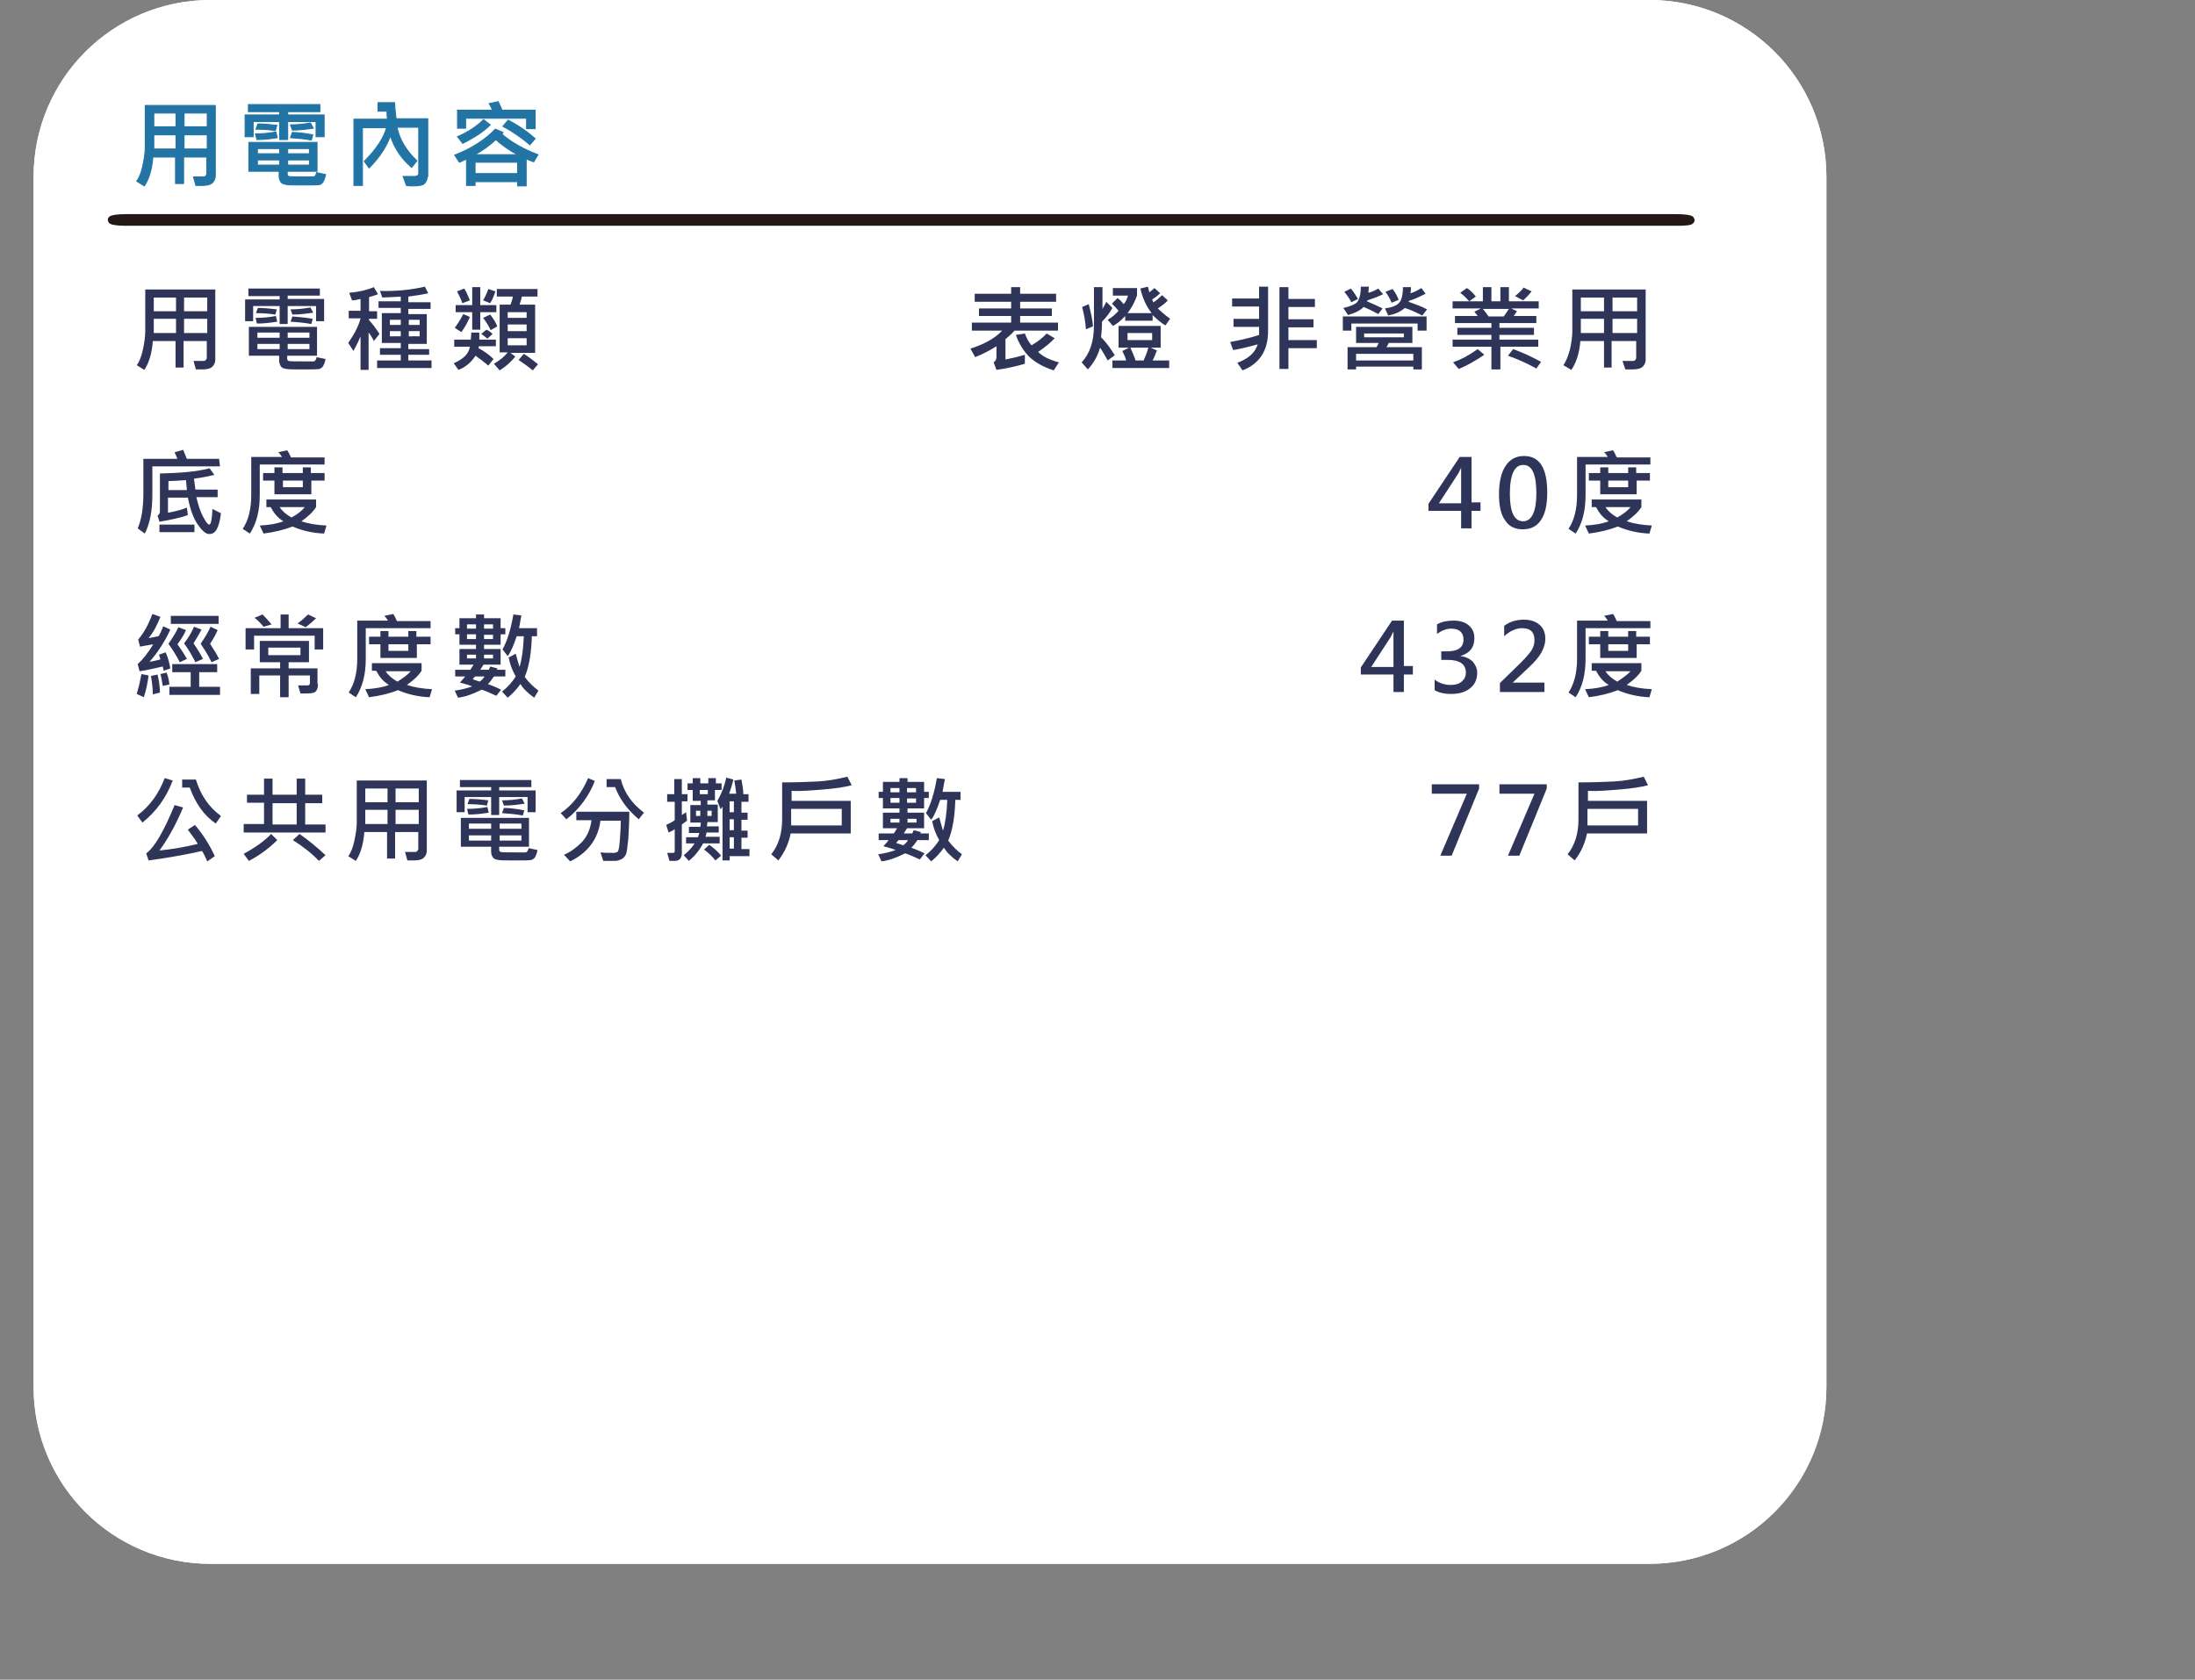 <?xml version="1.0" encoding="utf-8"?>
<!-- Generator: Adobe Illustrator 23.0.2, SVG Export Plug-In . SVG Version: 6.00 Build 0)  -->
<svg version="1.1" id="圖層_1" xmlns="http://www.w3.org/2000/svg" xmlns:xlink="http://www.w3.org/1999/xlink" x="0px" y="0px"
	 viewBox="0 0 463.9 355.1" style="enable-background:new 0 0 463.9 355.1;" xml:space="preserve">
<rect x="0" y="0" width="463.9" height="355.1" fill="#808080" stroke="none"/>
<style type="text/css">
	.st0{fill:#FFFFFF;}
	.st1{fill:#231815;stroke:#231815;stroke-width:1.667;stroke-miterlimit:10;}
	.st2{fill:#246F9C;stroke:#246F9C;stroke-width:0.196;stroke-miterlimit:10;}
	.st3{fill:#2D3457;}
	.st4{fill:#231815;stroke:#231815;stroke-width:1.663;stroke-miterlimit:10;}
	.st5{fill:#2174A4;stroke:#2174A4;stroke-width:0.21;stroke-miterlimit:10;}
	.st6{fill:#2F3559;}
</style>
<title>udud</title>
<path class="st0" d="M44.5,0h304.1C369.3,0,386,16.7,386,37.4v255.8c0,20.7-16.7,37.4-37.4,37.4H44.5c-20.7,0-37.4-16.7-37.4-37.4
	V37.4C7.1,16.7,23.8,0,44.5,0z"/>
<path class="st1" d="M354.5,46.9h-328c-1.6,0-2.9-0.2-2.9-0.4l0,0c0-0.2,1.3-0.4,2.9-0.4h328c1.6,0,2.9,0.2,2.9,0.4l0,0
	C357.4,46.8,356.1,46.9,354.5,46.9z"/>
<path class="st1" d="M354.5,281h-328c-1.6,0-2.9-0.2-2.9-0.4l0,0c0-0.2,1.3-0.4,2.9-0.4h328c1.6,0,2.9,0.2,2.9,0.4l0,0
	C357.4,280.8,356.1,281,354.5,281z"/>
<path class="st2" d="M47.2,30.2h-1.7V27h-6v3.9h-1.7V27h-5.6v3.2h-1.7v-4.6h7.3v-0.7h-6.6v-1.5h15.1v1.5h-6.8v0.7h7.7V30.2z
	 M47.6,38.2c-0.1,0.5-0.2,1-0.5,1.5c-0.2,0.3-0.5,0.5-0.8,0.6c-1.2,0.1-2.4,0.1-3.6,0.1c-1.8,0-2.9,0-3.4-0.1
	c-0.4,0-0.8-0.2-1.1-0.5s-0.4-0.8-0.4-1.2v-1.1h-6.4v-6.1h14.4v6.1h-6.3v0.6c0,0.2,0.1,0.4,0.3,0.5c1.2,0.1,2.3,0.2,3.5,0.1
	c0.9,0,1.5,0,1.7,0s0.4-0.1,0.5-0.3s0.2-0.4,0.1-0.6L47.6,38.2z M37.3,30.3c-1.4,0.3-2.9,0.4-4.3,0.4l-0.3-1.2
	c1.5,0,2.9-0.2,4.3-0.4L37.3,30.3z M37.2,27.7l-0.3,1.1c-1.3-0.2-2.7-0.3-4.1-0.3l0.4-1.1C34.6,27.5,35.9,27.6,37.2,27.7L37.2,27.7z
	 M37.8,33.7v-1.1h-4.7v1.1H37.8z M37.8,36.2V35h-4.7v1.1L37.8,36.2z M44.2,33.7v-1.1h-4.7v1.1H44.2z M44.2,36.2V35h-4.7v1.1
	L44.2,36.2z M44.9,28.4c-1.5,0.2-2.9,0.4-4.4,0.4l-0.4-1.1c1.4,0,2.8-0.2,4.2-0.4L44.9,28.4z M44.8,29.8l-0.3,1.1
	c-1.5-0.2-2.9-0.4-4.4-0.5l0.4-1.1C41.9,29.3,43.4,29.5,44.8,29.8L44.8,29.8z"/>
<path class="st2" d="M69.7,28.2c0,1.5-0.1,2.4-0.4,2.7c-0.2,0.3-0.6,0.4-0.9,0.5l-0.7,0.1v6.6H59l0.8,0.9c-2.1,0.8-4.3,1.3-6.5,1.5
	l-0.8-1.4c1.8-0.1,3.6-0.4,5.4-0.9h-2.8v-5.8c-0.7,0.2-1.3,0.3-1.9,0.4l-0.7-1.6c2.2-0.2,3.7-0.8,4.7-1.7h-3.9l0.6-3.3h4.3v-0.9H53
	V24h5.2v-1h1.7v1h2.8v-1h1.7v1H69v3.3h-4.6v0.9C64.4,28.2,69.7,28.2,69.7,28.2z M58.1,27.3h-2.7l-0.1,0.9h2.6
	C57.9,27.9,58,27.6,58.1,27.3z M65.8,32.9v-0.8h-9v0.8H65.8z M65.8,34.9v-0.8h-9V35L65.8,34.9z M65.8,36.9V36h-9v0.9H65.8z
	 M67.9,29.4h-3.5v1h-1.7v-0.9h-3.6c-0.4,0.5-0.8,1-1.3,1.5h8.9l-0.3-0.7c0.4,0.1,0.9,0,1.3-0.1C67.9,29.9,67.9,29.7,67.9,29.4
	L67.9,29.4z M62.7,28.2v-0.9h-2.9c0,0.3-0.1,0.6-0.2,0.9H62.7z M62.7,26.1v-0.9h-2.8v0.9H62.7z M70.1,39.3l-0.7,1.3
	c-2-0.5-4-0.8-6.1-0.9l0.7-1.4C66,38.4,68.1,38.8,70.1,39.3L70.1,39.3z M67.3,26.1v-0.9h-2.8v0.9H67.3z"/>
<path class="st2" d="M92.5,28.7l-0.9,1.6c-1-0.4-2-0.9-3-1.5v1.1h-4.1v2h6.7v1.7h-6.7v4.7h7.2V40H75.6v-1.7h7.1v-4.7h-6.6v-1.7h6.6
	v-2h-4.2v-1.1c-0.9,0.5-1.8,1-2.7,1.4l-1.1-1.5c4.1-1.8,6.9-3.7,8.5-5.8l1.8,0.5c-0.1,0.1-0.1,0.3-0.3,0.4
	C86.3,25.5,88.9,27.2,92.5,28.7z M81.3,37.3l-1.7,0.6c-0.6-1.1-1.4-2.1-2.2-3.1l1.7-0.7C80,35.1,80.7,36.2,81.3,37.3L81.3,37.3z
	 M87.7,28.3c-1.5-0.9-2.8-1.9-4.1-3.1c-1.2,1.2-2.6,2.2-4,3.1H87.7z M89.9,34.7c-0.6,1.1-1.3,2.2-2.2,3.1L86,37
	c0.8-0.9,1.6-1.9,2.2-3L89.9,34.7z"/>
<path class="st2" d="M106.4,32.9l-0.8,1.4c-1.1-0.8-2.3-1.5-3.6-2.2c-1.3,1-2.7,1.7-4.2,2.3L97,33c1.2-0.3,2.4-0.9,3.4-1.6
	c-0.7-0.3-1.2-0.6-1.5-0.7c-0.3,0.2-0.4,0.4-0.6,0.4L97.1,30c1.4-1,2.5-2.3,3.4-3.8l1.5,0.5c-0.1,0.2-0.2,0.5-0.3,0.7h3.4v1.5
	c-0.6,0.8-1.2,1.5-1.8,2.2C104.4,31.7,105.4,32.3,106.4,32.9z M106,26.8h-1.7v-0.9h-4.8V27h-1.7v-2.6h3.2c-0.1-0.4-0.3-0.8-0.5-1.1
	l1.7-0.4c0.3,0.5,0.5,1,0.6,1.5h3.3L106,26.8z M105,40.4h-1.7v-0.6h-3v0.6h-1.7v-6h6.5L105,40.4z M103.2,28.8h-2.5
	c-0.2,0.3-0.4,0.5-0.7,0.8c0.8,0.3,1.4,0.6,1.8,0.8C102.3,29.9,102.8,29.4,103.2,28.8z M103.3,38.2V36h-3v2.2H103.3z M114.7,25h-3.3
	c-0.1,0.6-0.3,1.2-0.5,1.7h3.1v10h-5.1l1.1,1c-1,1.1-2.2,2.1-3.5,2.8l-1.1-1.4c1.3-0.6,2.4-1.4,3.4-2.4H107v-10h2.3
	c0.2-0.6,0.3-1.1,0.5-1.7h-3.1v-1.6h8.2V25H114.7z M112.3,29.5v-1.3h-3.7v1.3H112.3z M112.3,32.2v-1.3h-3.7v1.4L112.3,32.2z
	 M112.3,35.1v-1.4h-3.7v1.5L112.3,35.1z M114.9,39.1l-1,1.4c-0.9-0.9-2-1.6-3.1-2.2l1-1.3C112.9,37.6,113.9,38.3,114.9,39.1
	L114.9,39.1z"/>
<path class="st3" d="M37.3,97.2c-0.6,1.6-1.4,3.1-2.4,4.4c-1,1.4-2.2,2.6-3.6,3.6L30,104c2.6-1.9,4.6-4.5,5.8-7.5L37.3,97.2z
	 M44.6,103.7c0,1.9-0.1,3.7-0.2,5.5c0,1.1-0.2,2.3-0.5,3.4c-0.2,0.4-0.5,0.8-0.9,1c-0.4,0.3-0.9,0.4-1.4,0.4c-1.2,0-2.1,0-2.5,0
	l-0.6-1.8c0.9,0.1,1.9,0.1,2.9,0.1c0.2,0,0.5-0.1,0.7-0.2s0.4-0.9,0.5-2.5c0.1-1.5,0.2-2.9,0.2-4.1h-4.3c-0.4,3.8-2.9,7.1-6.4,8.6
	l-1.3-1.4c1.4-0.6,2.7-1.5,3.8-2.7c1.1-1.3,1.9-2.9,2-4.6h-3.2v-1.8L44.6,103.7L44.6,103.7z M47.7,103.9l-1.1,1.4
	c-2.3-1.8-4-4.2-5-6.9h-1.9v-1.7h3C43.5,99.6,45.3,102.1,47.7,103.9L47.7,103.9z"/>
<path class="st3" d="M56.9,101.5h-1.2v2.9c0.3-0.2,0.6-0.4,0.9-0.6l0.2,1.8c-0.4,0.3-0.7,0.5-1.1,0.8v6.1c0,1.1-0.5,1.6-1.5,1.6
	h-1.1l-0.5-1.7h1.3c0.1,0,0.1-0.1,0.2-0.1c0.1-0.1,0.1-0.1,0.1-0.2v-4.7c-0.4,0.2-0.9,0.5-1.3,0.7l-0.5-1.6c0.8-0.4,1.4-0.7,1.8-0.9
	v-3.9h-1.6v-1.6h1.5v-3.3h1.6v3.3h1.2C56.9,100.1,56.9,101.5,56.9,101.5z M64,99.1h-1.2v2.2h-1.6v0.9h2.2v3.7h-2.2
	c0,0.1,0,0.4-0.1,0.9h2.5v1.3H61c0,0.3-0.1,0.6-0.2,0.9h3v1.4h-3.5c-0.7,1.4-1.7,2.7-3,3.7l-1.1-1.2c0.9-0.7,1.7-1.5,2.3-2.5h-1.9
	V109h2.5c0.1-0.3,0.2-0.6,0.3-0.9h-2.2v-1.4h2.4c0-0.3,0.1-0.6,0.1-0.9h-2.2v-3.7h2.2v-0.9H58v-2.1h-1.1v-1.4H58v-1.1h1.6v1.1h1.7
	v-1.1h1.6v1.1H64V99.1z M59.6,104.6v-1.1h-0.9v1.1H59.6z M61.2,99.9V99h-1.7v0.9H61.2z M64,112.9l-1.2,1c-0.7-0.9-1.5-1.6-2.4-2.3
	l1.1-1C62.5,111.3,63.3,112.1,64,112.9L64,112.9z M62.1,104.5v-1.1h-0.9v1.1H62.1z M70,113h-4.1v0.9h-1.5v-11.4
	c-0.1,0.2-0.3,0.4-0.4,0.6l-0.7-1.9c0.9-1.5,1.6-3.2,1.9-5l1.5,0.4c-0.3,1-0.6,2-0.9,3h1.5c-0.1-0.9-0.2-1.9-0.4-2.8l1.5-0.2
	c0.2,1,0.4,2,0.4,3.1h1.1v1.6h-1.5v2.3h1.2v1.5h-1.2v2.3h1.2v1.5h-1.2v2.4H70V113z M66.7,103.7v-2.3h-0.9v2.3H66.7z M66.7,107.5
	v-2.3h-0.9v2.3H66.7z M66.7,111.4V109h-0.9v2.4H66.7z"/>
<path class="st3" d="M82.3,97.1c-1.3,3.5-3.5,6.5-6.4,8.9l-1.1-1.5c2.7-2,4.7-4.8,5.8-7.9L82.3,97.1z M91.2,113l-1.6,1.1
	c-0.3-0.8-0.7-1.5-1.1-2.2c-3.1,0.7-6.9,1.4-11.3,2l-0.5-1.5c1.7-1.2,3.7-4.6,6-10.2l1.8,0.5c-1.3,3.2-3,6.3-5,9.1
	c2.7-0.3,5.4-0.8,8.1-1.4c-0.6-1-1.3-2.1-2.1-3l1.5-0.9C88.7,108.5,90.1,110.7,91.2,113z M92.5,104.5l-1.1,1.6
	c-2.6-1.9-4.5-4.6-5.5-7.6h-1.6v-1.7h2.9C88.1,99.9,89.9,102.6,92.5,104.5z"/>
<path class="st3" d="M113.7,112c0,0.5-0.2,1-0.6,1.4c-0.6,0.5-1.3,0.7-2.1,0.6c-0.4,0-0.9,0-1.4,0l-0.5-1.8h2.2
	c0.2,0,0.3-0.1,0.4-0.2s0.2-0.3,0.2-0.4V108H107v5.6h-1.7V108h-4.8c-0.1,2.2-0.7,4.3-1.8,6.1l-1.6-1c0.6-1,1.1-2.1,1.3-3.3
	c0.3-1.3,0.5-2.6,0.5-3.9V97h14.8V112z M105.3,101.6v-2.9h-4.7v2.9H105.3z M105.3,106.3v-3h-4.7v3H105.3z M111.9,101.6v-2.9H107v2.9
	H111.9z M111.9,106.3v-3H107v3H111.9z"/>
<path class="st3" d="M136.7,103.7H135v-3.2h-6v3.8h-1.7v-3.8h-5.7v3.2H120V99h7.3v-0.7h-6.6v-1.5h15.1v1.5H129V99h7.7V103.7z
	 M137,111.7c-0.1,0.5-0.2,1-0.5,1.5c-0.2,0.3-0.5,0.5-0.8,0.6c-1.2,0.1-2.4,0.1-3.6,0.1c-1.8,0-2.9,0-3.4-0.1
	c-0.4,0-0.8-0.2-1.1-0.5c-0.2-0.3-0.4-0.8-0.3-1.2V111h-6.4v-6.1h14.5v6.1H129v0.6c0,0.2,0.1,0.4,0.3,0.5c1.2,0.1,2.3,0.2,3.5,0.1
	c0.9,0,1.5,0,1.7,0s0.4-0.1,0.5-0.3c0.1-0.2,0.2-0.4,0.2-0.6L137,111.7z M126.8,103.9c-1.4,0.2-2.9,0.4-4.3,0.4l-0.3-1.2
	c1.5,0,2.9-0.1,4.3-0.3L126.8,103.9z M126.7,101.3l-0.3,1.1c-1.3-0.2-2.7-0.3-4.1-0.3l0.4-1.1C124,101,125.4,101.1,126.7,101.3
	L126.7,101.3z M127.3,107.3v-1h-4.7v1.1L127.3,107.3z M127.3,109.7v-1.1h-4.7v1.1H127.3z M133.6,107.3v-1H129v1.1L133.6,107.3z
	 M133.6,109.7v-1.1H129v1.1H133.6z M134.4,101.9c-1.5,0.2-2.9,0.4-4.4,0.4l-0.4-1.1c1.4,0,2.8-0.2,4.2-0.4L134.4,101.9z
	 M134.3,103.3l-0.3,1.1c-1.5-0.2-2.9-0.4-4.4-0.5l0.4-1.1C131.4,102.9,132.9,103,134.3,103.3L134.3,103.3z"/>
<path class="st3" d="M159.2,101.8c0,1.5-0.2,2.4-0.4,2.7c-0.2,0.3-0.6,0.4-0.9,0.5l-0.8,0.1v6.6h-8.6l0.8,0.9
	c-2.1,0.8-4.3,1.3-6.6,1.5l-0.8-1.4c1.8-0.1,3.6-0.4,5.4-0.9h-2.8V106c-0.6,0.2-1.3,0.3-1.9,0.4l-0.7-1.6c1.7,0,3.3-0.6,4.7-1.7
	h-3.8l0.6-3.3h4.4v-0.9h-5.2v-1.2h5.2v-0.9h1.7v0.9h2.8v-0.9h1.7v0.9h4.6v3.3H154v0.9L159.2,101.8z M147.5,100.9h-2.6l-0.1,0.9h2.6
	C147.4,101.5,147.5,101.2,147.5,100.9L147.5,100.9z M155.3,106.5v-0.8h-9v0.9L155.3,106.5z M155.3,108.5v-0.9h-9v0.9H155.3z
	 M155.3,110.5v-0.9h-9v0.9H155.3z M157.4,103h-3.5v0.9h-1.7V103h-3.6c-0.4,0.5-0.8,1-1.3,1.4h8.9l-0.3-0.8c0.4,0.1,0.9,0,1.3-0.1
	C157.3,103.5,157.4,103.3,157.4,103L157.4,103z M152.2,101.8v-0.9h-2.9c0,0.3-0.1,0.6-0.2,0.9H152.2z M152.2,99.7v-0.9h-2.8v0.9
	H152.2z M159.5,112.9l-0.8,1.3c-2-0.5-4-0.8-6.1-0.9l0.7-1.3C155.5,112.1,157.5,112.4,159.5,112.9L159.5,112.9z M156.8,99.7v-0.9
	h-2.9v0.9H156.8z"/>
<path class="st3" d="M34.5,69.4l-1.1,1.5c-1-1-2.2-1.9-3.4-2.6l1.1-1.5C32.3,67.5,33.5,68.4,34.5,69.4z M34.4,72.6
	c-0.7,2.4-1.6,4.7-2.9,6.9l-1.5-1c1.2-2.1,2.1-4.4,2.8-6.7L34.4,72.6z M34.6,64.7L33.3,66c-0.9-1.1-1.9-2.1-3-2.9l1.3-1.4
	C32.7,62.6,33.7,63.6,34.6,64.7z M38,71c0,0.3,0,0.6,0,0.9c0.1,1.7-0.2,3.3-0.8,4.9c-0.5,1.1-1.3,2.1-2.3,2.8l-1.3-1.3
	c1.7-1,2.6-3.1,2.6-6.2c0-0.3,0-0.7,0-1.1L38,71z M47.6,70L46,70.8c-0.3-0.4-0.5-0.8-0.8-1.2c-4.2,0.4-7.5,0.5-9.8,0.6L35,68.7
	c1.3-0.8,2.4-1.9,3.2-3.2H35v-1.7h4.3c0.3-0.5,0.6-1.1,1-2l1.9,0.4c-0.2,0.6-0.5,1.1-0.8,1.6h6.1v1.7h-7.1c-0.7,1.1-1.6,2.1-2.6,2.9
	c2,0,4.1-0.1,6.1-0.4c-0.4-0.5-0.8-0.9-1.3-1.3l1.7-0.8C45.6,67.2,46.7,68.5,47.6,70z M41.5,79.4h-1.7V71h1.7V79.4z M47.5,79.3h-2.6
	c-0.4,0-0.8-0.1-1.1-0.4s-0.4-0.7-0.4-1.1V71h1.7v6.2c0,0.1,0,0.2,0.1,0.3c0.1,0.1,0.2,0.1,0.3,0.1h2V79.3z"/>
<path class="st3" d="M62.3,66.6h-3.9v1.1h3.4v5.9h-3.4v1.1h3.4v1.4h-3.4v1.3c1.2-0.1,2.4-0.3,3.5-0.5l0.1,1.4
	c-2.9,0.5-5.9,0.9-9.1,1.2L52.5,78l4.3-0.4v-1.5h-3.5v-1.4h3.5v-1.1h-3.5v-5.9h3.5v-1.1h-4v-1.5h4V64c-0.9,0.1-1.9,0.2-3.1,0.3
	l-0.4-1.4c2.7-0.1,5.4-0.4,8.1-0.9l0.7,1.3c-0.9,0.2-2.2,0.4-3.6,0.6v1.3h3.9L62.3,66.6z M56.8,70v-1h-1.9v1H56.8z M56.8,72.3v-1
	h-1.9v1H56.8z M60.2,70v-1h-1.8v1H60.2z M60.2,72.3v-1h-1.8v1H60.2z M69.6,65.7c0,2.8-0.1,5.5-0.2,8c0,1.5-0.1,3-0.3,4.5
	c-0.1,0.4-0.3,0.7-0.7,0.9c-0.5,0.3-1,0.4-1.6,0.3c-0.3,0-0.7,0-1.1,0l-0.5-1.7c0.5,0,0.9,0.1,1.2,0.1c0.6,0,0.9-0.1,1-0.2
	c0.2-1.2,0.3-2.4,0.3-3.6c0.1-2.2,0.2-4.4,0.1-6.6h-1.7c0.1,4.2-0.8,8.3-2.7,12.1l-1.5-0.8c1.8-3.5,2.7-7.4,2.5-11.4h-1.7v-1.7h1.8
	c0-1.6,0-2.8,0-3.6h1.7c0,1.2,0,2.5-0.1,3.6L69.6,65.7z"/>
<path class="st3" d="M91.9,69.1h-1.7V66h-6v3.8h-1.7V66h-5.7v3.2h-1.7v-4.7h7.3v-0.7H76v-1.5h15.1v1.5h-6.8v0.7H92L91.9,69.1z
	 M92.3,77.2c-0.1,0.5-0.2,1-0.5,1.5c-0.2,0.3-0.5,0.5-0.8,0.6c-1.2,0.1-2.4,0.1-3.6,0.1c-1.8,0-2.9,0-3.4-0.1
	c-0.4,0-0.8-0.2-1.1-0.5c-0.3-0.3-0.4-0.8-0.4-1.2v-1.1h-6.4v-6.1h14.5v6.1h-6.3v0.6c0,0.2,0.1,0.4,0.3,0.5c1.2,0.1,2.3,0.1,3.5,0.1
	c0.9,0,1.5,0,1.7,0s0.4-0.1,0.5-0.3c0.1-0.2,0.2-0.4,0.2-0.6L92.3,77.2z M82.1,69.3c-1.4,0.2-2.9,0.4-4.3,0.4l-0.3-1.2
	c1.5,0,2.9-0.1,4.3-0.4L82.1,69.3z M82,66.7l-0.3,1.1c-1.3-0.2-2.7-0.3-4.1-0.3l0.4-1.1C79.3,66.4,80.6,66.5,82,66.7L82,66.7z
	 M82.5,72.7v-1.1h-4.7v1.1H82.5z M82.5,75.1V74h-4.7v1.1H82.5z M88.9,72.7v-1.1h-4.7v1.1H88.9z M88.9,75.1V74h-4.7v1.1H88.9z
	 M89.7,67.3c-1.5,0.2-2.9,0.4-4.4,0.4l-0.4-1.1c1.4,0,2.8-0.2,4.2-0.4L89.7,67.3z M89.5,68.7l-0.3,1.1c-1.5-0.2-2.9-0.4-4.4-0.5
	l0.4-1.1C86.7,68.3,88.1,68.5,89.5,68.7L89.5,68.7z"/>
<path class="st3" d="M114.4,67.2c0,1.5-0.1,2.4-0.4,2.7c-0.2,0.3-0.6,0.4-0.9,0.5l-0.8,0.1v6.6h-8.6l0.8,0.9
	c-2.1,0.8-4.3,1.4-6.5,1.5l-0.8-1.4c1.8-0.1,3.6-0.4,5.4-0.9h-2.8v-5.9c-0.7,0.1-1.3,0.3-1.9,0.4l-0.7-1.6c1.7,0,3.3-0.6,4.7-1.7H98
	l0.6-3.3h4.3v-0.9h-5.2V63h5.2v-1h1.7v0.9h2.8V62h1.7v0.9h4.7v3.3h-4.7v0.9L114.4,67.2z M102.8,66.3h-2.7l-0.1,0.9h2.6
	C102.7,66.9,102.7,66.6,102.8,66.3z M110.5,71.8V71h-9v0.8H110.5z M110.5,73.9V73h-9v0.9H110.5z M110.5,75.9V75h-9v0.9H110.5z
	 M112.7,68.4h-3.5v0.9h-1.7v-0.9h-3.6c-0.4,0.5-0.8,1-1.3,1.5h8.9l-0.3-0.8c0.4,0.1,0.9,0,1.3-0.1C112.6,68.9,112.7,68.7,112.7,68.4
	L112.7,68.4z M107.4,67.2v-0.9h-2.9c0,0.3-0.1,0.6-0.2,0.9H107.4z M107.4,65.1v-0.9h-2.8v0.9H107.4z M114.8,78.3l-0.8,1.3
	c-2-0.5-4-0.8-6.1-0.9l0.7-1.4C110.7,77.4,112.8,77.7,114.8,78.3L114.8,78.3z M112,65.1v-0.9h-2.9v0.9H112z"/>
<path class="st3" d="M52.6,296.9H38.1l-0.7,4.2c1.3-1.1,2.4-2.4,3.3-3.9l1.6,0.4c-0.5,0.9-1.1,1.7-1.7,2.5l-1,6.2H38l0.6-4.1
	l-0.9,0.7l-0.3-1.6l-0.7,4.2c-0.3,2.3-1.2,4.5-2.5,6.4l-1.3-1.1c1.2-1.8,1.9-3.9,2.2-6.1l1.4-9.2h7c-0.1-0.3-0.3-0.6-0.4-0.9l2-0.3
	c0.2,0.4,0.4,0.8,0.5,1.3h7.1L52.6,296.9z M39.7,307.5c-0.7,1.4-1.6,2.7-2.6,3.8l-1.3-0.9c1-1,1.8-2.2,2.4-3.4L39.7,307.5z
	 M47.7,309.2c-0.4,1.5-1.1,2.3-2.3,2.3h-4c-1.1,0-1.5-0.5-1.4-1.5l0.5-3h1.7l-0.4,2.6c0,0.1,0,0.3,0.2,0.4c0.5,0.1,1,0.1,1.5,0.1
	c0.7,0.1,1.5,0,2.2-0.1c0.2-0.1,0.3-0.3,0.4-0.5c0.1-0.2,0.2-0.5,0.2-0.7L47.7,309.2z M51,306.2h-9.8l0.6-4
	c-0.2,0.1-0.4,0.3-0.6,0.5l-0.5-1.6c1.3-1.1,2.4-2.5,3.3-4l1.5,0.4c-0.2,0.4-0.4,0.7-0.6,1H47c-0.1-0.3-0.2-0.7-0.4-1l1.9-0.3
	c0.2,0.4,0.3,0.8,0.4,1.3H52l-0.3,1.4h-3.5l-0.1,0.8h3.3l-0.2,1.2h-3.3l-0.1,0.8h3.3l-0.2,1.3h-3.3l-0.1,0.9h3.7L51,306.2z
	 M45.7,308.6l-1.6,0.7c-0.3-0.7-0.7-1.4-1.2-2.1l1.6-0.7C45,307.1,45.4,307.9,45.7,308.6z M45.8,304.9l0.1-0.9h-2.8l-0.1,0.9H45.8z
	 M46.1,302.8l0.1-0.8h-2.8l-0.1,0.8H46.1z M46.5,300.7l0.1-0.8h-2.7l-0.1,0.1l-0.1,0.7L46.5,300.7L46.5,300.7z M50.6,310.1l-1.6,0.8
	c-0.5-1.1-1.1-2.2-1.8-3.2l1.6-0.8C49.5,307.9,50.1,309,50.6,310.1L50.6,310.1z"/>
<path class="st3" d="M58,307.2c-0.3,1.6-0.9,3.2-1.6,4.7l-1.3-0.8c0.7-1.4,1.2-2.8,1.5-4.2L58,307.2z M63.1,297.9
	c-1.1,2.4-2.7,4.6-4.5,6.4c0.6-0.1,1.2-0.3,1.8-0.5c0-0.3,0-0.7-0.1-1l1.3-0.5c0.2,1.1,0.3,2.2,0.4,3.3l-1.3,0.5c0-0.5,0-0.8,0-0.9
	c-1.3,0.4-2.7,0.7-4,0.9l-0.2-1.4c1.3-1.2,2.5-2.5,3.4-4l-2.2,0.4l-0.2-1.5c1.4-1.7,2.5-3.6,3.3-5.7l1.6,0.4c-0.8,1.8-1.8,3.4-3,5
	c0.5-0.1,1-0.2,1.5-0.3c0.4-0.6,0.7-1.2,1-1.9L63.1,297.9z M59.5,310.8l-1.4,0.3c0.1-0.3,0.1-0.7,0.2-1c0.2-1,0.2-2,0.2-3l1.2-0.2
	C59.8,308.2,59.7,309.5,59.5,310.8z M68.2,305h-3.4c0,0.3-0.1,0.6-0.2,0.9h3.2c-0.5,2.9-1,4.5-1.4,5s-1,0.7-1.6,0.7h-1.1l-0.2-1.6
	h0.9c0.2,0,0.4,0,0.6-0.1c0.2-0.3,0.4-0.6,0.5-0.9c0.2-0.5,0.3-1.1,0.4-1.6h-1.6c-0.6,1.8-1.7,3.3-3.2,4.5l-0.9-1.3
	c1.8-1.4,2.9-3.4,3.1-5.6H62l0.2-1.4h2.3c0-0.3-0.1-0.5-0.2-0.8l1.7-0.4c0.1,0.4,0.3,0.8,0.4,1.2h2.1L68.2,305z M61.7,308.7
	l-1.3,0.4c0-0.7,0-1.5-0.1-2.2l1.2-0.3C61.7,307.3,61.7,308,61.7,308.7z M68.2,302.2h-5.3l1-6.4h1.4c0.3-0.6,0.6-1.1,0.8-1.7
	l1.6,0.3c-0.2,0.5-0.5,1-0.7,1.4h2.2L68.2,302.2z M66.8,300.6l0.2-1h-2.1l-0.1,1H66.8z M67.2,298.3l0.1-0.9h-2.1l-0.1,0.9H67.2z
	 M73.1,310.6l-1.4,1.2c-0.6-0.8-1.1-1.6-1.5-2.5c-0.7,0.9-1.5,1.7-2.3,2.5l-0.8-1.4c0.9-0.8,1.8-1.7,2.5-2.8c-0.4-1.6-0.6-3.3-0.6-5
	l1.5-0.5c0,1.1,0,2.2,0.2,3.3c0.8-2,1.4-4.2,1.8-6.4h-1.1c-0.5,1.1-1.1,2.1-1.7,3l-0.9-1.4c1.3-2,2.2-4.3,2.8-6.6l1.5,0.3
	c-0.3,1-0.6,1.9-0.9,2.9H75l-0.3,1.7H74c-0.5,3-1.4,5.9-2.7,8.6C71.8,308.6,72.4,309.6,73.1,310.6L73.1,310.6z"/>
<path class="st3" d="M80.7,307.2c-0.4,1.6-1,3.1-1.7,4.5l-1.4-0.7c0.7-1.4,1.3-2.8,1.6-4.3L80.7,307.2z M85.5,305.7l-1.5,0.6
	c0-0.3,0-0.6-0.1-0.9c-1.7,0.4-3.3,0.8-5,1l-0.2-1.4c1.5-1.2,2.7-2.6,3.8-4.1c-1,0.2-1.9,0.3-2.8,0.4v-1.6c1.5-1.6,2.8-3.5,3.7-5.5
	l1.5,0.7c-0.8,1.6-1.8,3.1-3.1,4.4c0.6-0.1,1.2-0.1,1.9-0.3c0.3-0.4,0.7-1.1,1.5-2.3l1.5,0.7c-1.6,2.6-3.4,4.9-5.6,7
	c0.8-0.1,1.7-0.3,2.5-0.6c0-0.4-0.1-0.7-0.2-1.1l1.5-0.6C85.1,303.4,85.4,304.5,85.5,305.7z M82.5,310.8l-1.6,0.3
	c0.2-1.3,0.3-2.6,0.2-3.9l1.5-0.3C82.7,308.2,82.6,309.5,82.5,310.8z M84.7,309.3l-1.4,0.5c0-0.9,0-1.9-0.1-2.8l1.3-0.3
	C84.7,307.5,84.8,308.4,84.7,309.3L84.7,309.3z M87.5,306.5c-0.4,1.7-1.1,3.3-2,4.8l-1.2-0.8c0.8-1.4,1.4-3,1.9-4.6L87.5,306.5z
	 M95.1,305H86l1.5-9.5h2.4c0.3-0.5,0.7-0.9,0.9-1.4l1.8,0.3c-0.2,0.4-0.4,0.7-0.7,1.1h4.7L95.1,305z M93.2,308.9
	c-0.1,0.6-0.3,1.2-0.6,1.8c-0.2,0.3-0.4,0.6-0.7,0.7c-0.6,0.2-1.2,0.3-1.9,0.2c-0.6,0-1,0-1.4,0s-0.7-0.2-0.9-0.4
	c-0.2-0.3-0.3-0.7-0.2-1l0.7-4.3h1.7l-0.6,3.7c0,0.2,0,0.3,0.1,0.4c0.4,0.1,0.7,0.1,1.1,0.1c0.2,0,0.5,0,0.7-0.1
	c0.2-0.2,0.3-0.4,0.3-0.6c0.1-0.3,0.2-0.7,0.3-1L93.2,308.9z M93.6,303.5l1-6.4H89l-1,6.4H93.6z M93.7,301.9l-1.1,1.1
	c-0.4-0.5-0.7-0.9-0.9-1.1c-0.5,0.5-1,1-1.5,1.5l-0.9-0.9c0.5-0.4,1-0.9,1.5-1.5c-0.2-0.2-0.3-0.4-0.4-0.4c-0.3,0.3-0.7,0.7-1.2,1.2
	l-0.8-0.9c0.4-0.3,0.7-0.6,1.1-1l-0.7-0.6l1.1-1.1c0.2,0.1,0.4,0.3,0.6,0.5c0.2-0.3,0.4-0.7,0.7-1.1l1.1,0.6l-0.8,1.2
	c0.1,0.1,0.3,0.3,0.4,0.4c0.4-0.5,0.8-1.1,1.2-1.7l1.1,0.6c-0.4,0.7-0.8,1.4-1.3,2L93.7,301.9z M92.3,307.7l-1.5,0.7
	c-0.1-0.8-0.3-1.6-0.6-2.4l1.5-0.5C91.9,306.1,92.1,306.9,92.3,307.7z M95.5,309.8l-1.5,0.9c-0.1-1.3-0.4-2.7-0.8-4l1.5-0.8
	C95.1,307.2,95.4,308.5,95.5,309.8z"/>
<path class="st3" d="M119.4,300l-1.1,1.6c-1-0.4-1.9-0.9-2.8-1.5l-0.2,1.1h-4.1l-0.3,2h6.7l-0.3,1.7h-6.7l-0.7,4.7h7.2l-0.3,1.7
	h-16.1l0.3-1.7h7.1l0.7-4.7h-6.6l0.3-1.7h6.6l0.3-2h-4.2l0.2-1.1c-0.9,0.5-1.9,1-2.9,1.4l-0.9-1.5c4.3-1.8,7.5-3.7,9.4-5.8l1.7,0.5
	c-0.1,0.1-0.2,0.3-0.3,0.4C113.7,296.8,116,298.4,119.4,300z M106.9,308.6l-1.8,0.6c-0.5-1.1-1.1-2.1-1.8-3.1l1.8-0.7
	C105.9,306.4,106.5,307.4,106.9,308.6z M114.6,299.5c-1.3-0.9-2.5-1.9-3.6-3.1c-1.4,1.2-2.9,2.2-4.5,3.1H114.6z M115.9,306
	c-0.8,1.1-1.7,2.2-2.6,3.1l-1.6-0.8c1-0.9,1.9-1.9,2.6-3L115.9,306z"/>
<path class="st3" d="M132.6,304.2l-1,1.4c-1-0.8-2.1-1.5-3.3-2.2c-1.4,0.9-2.9,1.7-4.5,2.3l-0.6-1.5c1.3-0.3,2.5-0.9,3.7-1.6
	c-0.7-0.3-1.1-0.6-1.4-0.7c-0.3,0.2-0.5,0.4-0.6,0.4l-1-1.1c1.5-1,2.9-2.3,3.9-3.8l1.4,0.5c-0.1,0.2-0.3,0.5-0.4,0.7h3.4l-0.2,1.5
	c-0.7,0.8-1.4,1.6-2.1,2.3C130.8,302.9,131.7,303.6,132.6,304.2z M130.1,311.7h-1.7l0.1-0.6h-3l-0.1,0.6h-1.7l0.9-5.9h6.5
	L130.1,311.7z M133.1,298.1h-1.7l0.1-0.9h-4.8l-0.2,1.1h-1.7l0.4-2.6h3.2c-0.1-0.4-0.2-0.8-0.3-1.1l1.8-0.4c0.2,0.5,0.3,1,0.3,1.5
	h3.3L133.1,298.1z M128.7,309.5l0.3-2.2h-3l-0.4,2.2H128.7z M130,300.2h-2.5c-0.2,0.3-0.5,0.5-0.8,0.8c0.8,0.3,1.4,0.6,1.7,0.8
	C129,301.2,129.6,300.7,130,300.2L130,300.2z M142.1,296.3h-3.3c-0.2,0.6-0.4,1.1-0.7,1.7h3.1l-1.6,10h-5.1l0.9,1
	c-1.2,1.1-2.5,2.1-4,2.8l-0.9-1.4c1.4-0.6,2.6-1.4,3.7-2.5h-1.8l1.6-10h2.3c0.3-0.6,0.5-1.1,0.7-1.7h-3l0.3-1.6h8.2L142.1,296.3z
	 M138.2,306.5l0.2-1.5h-3.7l-0.2,1.5H138.2z M138.6,303.6l0.2-1.4h-3.7l-0.2,1.4H138.6z M139,300.8l0.2-1.3h-3.7l-0.2,1.3H139z
	 M140.1,310.5l-1.3,1.4c-0.8-0.9-1.7-1.6-2.8-2.2l1.2-1.3C138.3,308.9,139.3,309.6,140.1,310.5z"/>
<path class="st3" d="M312.4,113h-8.9v-1.9h3.3v-11l-3.4,0.9v-2l5.7-1.5V111h3.3V113z"/>
<path class="st3" d="M317.7,110.4c0.9,0.6,2.1,1,3.2,1c0.9,0,1.7-0.2,2.4-0.8c0.6-0.5,1-1.3,0.9-2.2c0-1.9-1.2-2.8-3.6-2.8
	c-0.6,0-1.4,0-2.4,0.1V98h7.7v2h-5.6v3.9c0.6,0,1-0.1,1.3-0.1c1.3-0.1,2.6,0.4,3.7,1.2c0.9,0.9,1.4,2.1,1.3,3.3
	c0.1,1.4-0.5,2.7-1.5,3.6c-1.1,0.9-2.5,1.4-4,1.4c-1.1,0.1-2.3-0.2-3.3-0.6L317.7,110.4z"/>
<path class="st3" d="M349,108.9c0,1.1-0.1,2.2-0.4,3.3c-0.1,0.6-0.5,1.1-1,1.4c-0.8,0.3-1.7,0.4-2.6,0.4c-0.8,0-1.5,0-2-0.1
	c-0.4,0-0.8-0.2-1.1-0.5c-0.3-0.3-0.5-0.7-0.4-1.1v-8h-3.1c0,2.2-0.5,4.3-1.5,6.2c-1,1.6-2.5,2.8-4.2,3.6l-1.3-1.5
	c1.5-0.6,2.9-1.6,3.9-2.9c0.9-1.7,1.3-3.5,1.3-5.4h-4.7v-1.7h16.8v1.7h-5.4v7.3c0,0.2,0.1,0.3,0.2,0.4c0.5,0.1,1.1,0.1,1.6,0.1
	s0.9,0,1.4-0.1c0.2-0.1,0.3-0.2,0.4-0.4c0.1-0.4,0.2-0.8,0.2-1.2c0.1-0.6,0.1-1.4,0.1-2.4L349,108.9z M347.5,98.8h-14.4V97h14.4
	V98.8z"/>
<path class="st3" d="M297.5,65.5c-0.8-0.4-1.6-0.6-2.5-0.6c-1.2,0-2.4,0.6-3.1,1.7c-0.8,1.3-1.2,2.8-1.1,4.3l0,0
	c0.6-1.2,2-2,3.4-1.9c1.2-0.1,2.3,0.4,3.1,1.3c0.8,0.9,1.2,2.1,1.2,3.4c0,1.4-0.5,2.7-1.4,3.7s-2.2,1.5-3.5,1.5
	c-1.5,0.1-2.9-0.6-3.7-1.9c-1-1.5-1.4-3.3-1.3-5.1c-0.1-2.2,0.5-4.4,1.6-6.3c1-1.6,2.8-2.5,4.7-2.4c0.9,0,1.8,0.1,2.6,0.4
	L297.5,65.5z M290.9,73.5c0,0.9,0.2,1.7,0.7,2.4c0.5,0.6,1.2,1,1.9,0.9c0.7,0,1.4-0.3,1.9-0.9c0.9-1.3,0.9-3.1,0-4.5
	c-0.5-0.5-1.2-0.8-1.9-0.8c-0.7,0-1.4,0.3-1.9,0.8C291.2,72,290.9,72.7,290.9,73.5L290.9,73.5z"/>
<path class="st3" d="M303.4,76.1c0.8,0.5,1.8,0.7,2.7,0.7c1.2,0.1,2.4-0.5,3-1.5c0.8-1.3,1.1-2.7,1.1-4.2l0,0
	c-0.6,1.2-1.9,1.9-3.3,1.8c-1.2,0-2.3-0.4-3.1-1.3c-0.8-0.9-1.3-2.1-1.2-3.3c-0.1-1.4,0.4-2.7,1.4-3.7c0.9-1,2.3-1.5,3.6-1.4
	c1.5,0,2.8,0.7,3.6,1.9c0.9,1.5,1.3,3.3,1.2,5.1c0.1,2.2-0.4,4.5-1.6,6.4c-1.1,1.5-2.8,2.4-4.7,2.3c-1,0-1.9-0.2-2.8-0.5L303.4,76.1
	z M304.9,67.9c0,0.8,0.2,1.6,0.7,2.2s1.2,0.9,2,0.8c0.7,0,1.4-0.2,1.9-0.8c0.5-0.5,0.8-1.2,0.7-1.9c0-0.9-0.2-1.7-0.7-2.5
	c-0.4-0.7-1.2-1-2-1c-0.7,0-1.4,0.3-1.9,0.9C305.1,66.4,304.9,67.1,304.9,67.9z"/>
<path class="st3" d="M317.7,76.1c0.8,0.5,1.8,0.7,2.7,0.7c1.2,0.1,2.3-0.5,3-1.5c0.8-1.3,1.1-2.7,1.1-4.2l0,0
	c-0.6,1.2-1.9,1.9-3.3,1.8c-1.2,0-2.4-0.5-3.2-1.4c-0.8-0.9-1.3-2.1-1.2-3.3c-0.1-1.4,0.4-2.7,1.4-3.7c0.9-1,2.3-1.5,3.6-1.4
	c1.5-0.1,2.8,0.7,3.6,1.9c1,1.5,1.4,3.3,1.3,5.1c0.1,2.2-0.4,4.5-1.6,6.4c-1.1,1.5-2.8,2.4-4.7,2.3c-1,0-1.9-0.2-2.8-0.5L317.7,76.1
	z M319.2,67.9c0,0.8,0.2,1.6,0.7,2.2c1,1.1,2.7,1.1,3.8,0.1c0.5-0.5,0.7-1.2,0.7-1.9c0-0.9-0.2-1.7-0.7-2.5c-0.4-0.7-1.2-1-2-1
	c-0.7,0-1.4,0.3-1.9,0.9C319.4,66.4,319.2,67.1,319.2,67.9z"/>
<path class="st3" d="M349,74.3c0,1.1-0.1,2.2-0.4,3.3c-0.1,0.6-0.5,1.1-1,1.4c-0.8,0.3-1.7,0.4-2.6,0.4c-0.8,0-1.5,0-2-0.1
	c-0.4,0-0.8-0.2-1.1-0.5c-0.3-0.3-0.5-0.7-0.4-1.1v-7.9h-3.1c0,2.2-0.5,4.3-1.5,6.2c-1,1.6-2.5,2.8-4.2,3.6l-1.3-1.5
	c1.5-0.6,2.9-1.6,3.9-2.9c0.9-1.7,1.3-3.5,1.3-5.4h-4.7V68h16.8v1.7h-5.4V77c0,0.2,0.1,0.3,0.2,0.4c0.5,0.1,1.1,0.1,1.6,0.1
	s0.9,0,1.4-0.1c0.2-0.1,0.3-0.2,0.4-0.4c0.1-0.4,0.2-0.8,0.2-1.2c0.1-0.6,0.1-1.4,0.1-2.4L349,74.3z M347.5,64.2h-14.4v-1.8h14.4
	V64.2z"/>
<path class="st3" d="M294,296.5l-8,14.2h-2.3l7.6-13.1h-7.4l0.3-2h10L294,296.5z"/>
<path class="st3" d="M305.8,310.7h-8.9l0.3-1.9h3.3l1.7-10.9l-3.5,0.9l0.3-2l5.9-1.5l-2.1,13.5h3.3L305.8,310.7z"/>
<path class="st3" d="M321.2,307h-1.9l-0.6,3.7h-2.2l0.6-3.7h-6.9l0.2-1.5l8.1-9.9h2.5l-1.5,9.6h1.9L321.2,307z M317.4,305.2l0.9-5.9
	c0.1-0.4,0.2-0.9,0.3-1.5l0,0c-0.2,0.4-0.5,0.8-0.8,1.2l-5.1,6.3h4.7V305.2z"/>
<path class="st3" d="M350.5,306.6c-0.2,1.1-0.5,2.2-0.9,3.3c-0.2,0.6-0.7,1.1-1.2,1.4c-0.8,0.3-1.7,0.4-2.6,0.4s-1.5,0-2-0.1
	c-0.4,0-0.8-0.2-1.1-0.5c-0.3-0.3-0.4-0.7-0.3-1.1l1.3-8h-3.1c-0.3,2.2-1.2,4.3-2.4,6.2c-1.3,1.6-2.9,2.8-4.8,3.6l-1.1-1.5
	c1.7-0.6,3.1-1.6,4.3-2.9c1.1-1.6,1.9-3.5,2.1-5.4H334l0.3-1.7h16.8l-0.3,1.7h-5.4l-1.2,7.3c0,0.2,0,0.3,0.1,0.4
	c0.5,0.1,1.1,0.1,1.6,0.1s1,0,1.4-0.1c0.2-0.1,0.3-0.2,0.4-0.4c0.2-0.4,0.3-0.8,0.4-1.2c0.2-0.6,0.3-1.4,0.5-2.4L350.5,306.6z
	 M350.6,296.5h-14.4l0.3-1.8h14.4L350.6,296.5z"/>
<g>
	<path class="st0" d="M348.6,330.6H44.5c-20.7,0-37.4-16.7-37.4-37.4V37.4C7.1,16.7,23.9,0,44.5,0h304.1C369.2,0,386,16.7,386,37.4
		v255.8C386,313.9,369.2,330.6,348.6,330.6z"/>
	<path class="st4" d="M354.5,46.9H26.5c-1.6,0-2.9-0.2-2.9-0.4l0,0c0-0.2,1.3-0.4,2.9-0.4h327.9c1.6,0,2.9,0.2,2.9,0.4l0,0
		C357.4,46.8,356.1,46.9,354.5,46.9z"/>
	<g>
		<path class="st5" d="M45.5,37.2c0,0.5-0.2,1-0.6,1.4c-0.4,0.4-1.1,0.6-2.1,0.6c-0.4,0-0.9,0-1.4,0l-0.5-1.8l2.2,0
			c0.2,0,0.3-0.1,0.4-0.2c0.1-0.1,0.2-0.3,0.2-0.4v-3.6h-4.9v5.6h-1.7v-5.6h-4.8c-0.2,2.6-0.8,4.6-1.8,6.1l-1.6-1
			c0.6-0.8,1-1.9,1.3-3.3c0.3-1.4,0.5-2.7,0.5-3.9v-8.8h14.8V37.2z M37.2,26.8v-2.9h-4.7v2.9H37.2z M37.2,31.5v-3h-4.7v3H37.2z
			 M43.8,26.8v-2.9h-4.9v2.9H43.8z M43.8,31.5v-3h-4.9v3H43.8z"/>
		<path class="st5" d="M68.5,28.9h-1.7v-3.2h-6v3.8h-1.7v-3.8h-5.6v3.2h-1.7v-4.6h7.3v-0.7h-6.6v-1.5h15.1v1.5h-6.8v0.7h7.7V28.9z
			 M68.8,36.9c-0.1,0.6-0.3,1.1-0.5,1.5C68,38.8,67.8,39,67.5,39c-0.3,0.1-1.5,0.1-3.6,0.1c-1.7,0-2.9,0-3.4-0.1
			c-0.5-0.1-0.9-0.2-1.1-0.5c-0.2-0.3-0.4-0.7-0.4-1.2v-1.1h-6.4v-6.1h14.4v6.1h-6.3v0.6c0,0.3,0.1,0.4,0.3,0.5s1.4,0.1,3.5,0.1
			c0.9,0,1.5,0,1.7,0c0.2,0,0.4-0.1,0.5-0.3s0.2-0.4,0.2-0.6L68.8,36.9z M58.6,29.1c-1.2,0.2-2.7,0.4-4.3,0.4l-0.3-1.2
			c1.3,0,2.8-0.1,4.3-0.4L58.6,29.1z M58.5,26.5l-0.3,1.1c-1.3-0.2-2.7-0.3-4.1-0.3l0.4-1.1C55.6,26.2,56.9,26.3,58.5,26.5z
			 M59.1,32.5v-1.1h-4.7v1.1H59.1z M59.1,34.9v-1.1h-4.7v1.1H59.1z M65.4,32.5v-1.1h-4.6v1.1H65.4z M65.4,34.9v-1.1h-4.6v1.1H65.4z
			 M66.2,27.1c-1.4,0.2-2.8,0.4-4.4,0.4l-0.4-1.1c1.2,0,2.6-0.1,4.2-0.4L66.2,27.1z M66.1,28.5l-0.3,1.1c-1.6-0.3-3.1-0.4-4.4-0.5
			l0.4-1.1C62.9,28,64.4,28.2,66.1,28.5z"/>
		<path class="st5" d="M90.3,37.3c0,0.5-0.2,1-0.5,1.4c-0.3,0.4-1.1,0.6-2.4,0.6c-0.5,0-1,0-1.5-0.1l-0.7-1.9c1,0,1.8,0,2.5,0
			c0.2,0,0.4-0.1,0.6-0.2c0.2-0.1,0.2-0.3,0.2-0.5v-9.7h-4.6c0.5,2.5,1.9,4.9,4.2,7.1l-1.1,1.4c-2.1-1.8-3.6-4-4.5-6.7
			c-0.8,2.3-2.3,4.6-4.5,6.8L77,34.1c2.5-2.5,4.1-4.9,4.7-7.1h-5.1v12.2h-1.8V25.2h7.1c-0.1-0.6-0.1-1.1-0.1-1.7h-1.9v-1.8h3.5
			c0,0.6,0.1,1.7,0.3,3.4h6.7V37.3z"/>
		<path class="st5" d="M113.7,32.7l-0.9,1.5c-0.3-0.1-0.8-0.3-1.6-0.6v5.7h-1.8v-0.9h-9v0.8h-1.8v-5.6c-0.4,0.2-0.9,0.4-1.5,0.7
			l-1-1.5c3.6-1.4,6.5-3.3,8.6-5.5l1.6,0.7c0,0-0.1,0.1-0.1,0.2c-0.1,0.1-0.1,0.1-0.1,0.2C108.1,30.1,110.7,31.6,113.7,32.7z
			 M103.6,26.4c-1.3,1.3-3.2,2.6-5.8,3.9l-1.1-1.4c2.3-1,4.1-2.2,5.5-3.6L103.6,26.4z M113,27.2l-1.7,0V25H98.4v2.1h-1.7v-3.8h7.4
			c-0.2-0.5-0.4-0.9-0.7-1.4l1.9-0.4c0.4,0.9,0.7,1.5,0.8,1.8h7V27.2z M109.4,32.7c-1.9-1-3.4-2.1-4.6-3.2c-1.4,1.3-2.9,2.4-4.5,3.2
			H109.4z M109.4,36.7v-2.4h-9v2.4H109.4z M113.1,29.3l-1.1,1.3c-1.9-1.6-3.8-2.9-5.7-3.9l1.1-1.3C109.5,26.5,111.4,27.8,113.1,29.3
			z"/>
	</g>
	<g>
		<g>
			<path class="st6" d="M46.5,98.6H32.2v6c0,3.3-0.5,6.1-1.6,8.2l-1.5-1.1c0.8-1.8,1.2-4.3,1.2-7.4v-7.3h7.2
				c-0.1-0.2-0.3-0.7-0.6-1.4l1.8-0.5c0.2,0.5,0.5,1.1,0.8,1.9h6.8L46.5,98.6z M46.7,108.5c-0.2,1.6-0.5,2.7-0.9,3.4
				c-0.4,0.7-0.9,1-1.6,1c-0.7,0-1.5-0.7-2.4-2s-1.6-3.2-2.1-5.7h-4.2v3.2c1.5-0.3,2.9-0.6,4-1.1l0.2,1.6c-1.7,0.6-3.7,1-6,1.4
				l-0.4-1.3c0.3-0.2,0.5-0.5,0.5-0.9v-8c4.4-0.1,7.9-0.4,10.5-1.1l1,1.4c-0.8,0.2-2.2,0.5-4.3,0.8l0.3,2.3H46v1.6h-4.5
				c0.4,1.6,0.8,3,1.4,4.1c0.6,1.1,1,1.7,1.3,1.7c0.4,0,0.6-1.1,0.7-3.3L46.7,108.5z M41.1,112.5h-7.4v-1.6h7.4V112.5z M39.5,103.6
				l-0.2-2.1c-1.6,0.1-2.8,0.2-3.7,0.2v1.9H39.5z"/>
			<path class="st6" d="M68.8,98.2H54.9v6.5c0,3.3-0.7,6-2.1,8.1l-1.5-1c1.2-1.8,1.8-4.2,1.8-7.1v-8.1h6.5c-0.3-0.4-0.5-0.8-0.8-1
				l1.9-0.4c0.3,0.4,0.5,0.9,0.8,1.5h7.1V98.2z M69,111.1l-0.5,1.7c-2.4-0.1-4.6-0.6-6.7-1.5c-1.7,0.7-3.8,1.2-6.1,1.5l-0.8-1.7
				c2-0.1,3.7-0.4,5-0.9c-1.2-0.7-2-1.7-2.7-3h-0.9v-1.6h10.5v1.6c-0.7,1.1-1.7,2-3.1,3C65.1,110.7,66.9,111,69,111.1z M68.7,101.6
				h-2.9v2.9H58v-2.9h-2.4V100H58v-1.2h1.7v1.2H64v-1.2h1.7v1.2h2.9V101.6z M64.4,107.2h-5.3c0.5,0.8,1.4,1.6,2.5,2.2
				C62.9,108.7,63.8,108,64.4,107.2z M64,103v-1.4h-4.2v1.4H64z"/>
		</g>
	</g>
	<g>
		<g>
			<path class="st6" d="M31.4,142.8c-0.2,1.5-0.5,3.1-1,4.6l-1.5-0.7c0.5-1.7,0.8-3.1,1-4.2L31.4,142.8z M36,133.1
				c-1.2,2.6-2.7,4.9-4.4,6.8c0.8-0.1,1.5-0.3,2.3-0.5c-0.1-0.4-0.2-0.7-0.3-1l1.4-0.5c0.5,1.1,0.8,2.2,1,3.4l-1.4,0.5
				c-0.1-0.3-0.1-0.6-0.2-0.9c-1.8,0.4-3.4,0.8-4.9,1l-0.4-1.5c1.1-1,2.2-2.4,3.3-4.2c-1,0.2-1.9,0.3-2.8,0.5l-0.4-1.5
				c1.2-1.4,2.2-3.2,3-5.4l1.7,0.6c-0.7,1.8-1.5,3.3-2.5,4.5c0.5-0.1,1.2-0.2,2.1-0.4c0.3-0.4,0.6-1.1,1-2.1L36,133.1z M33.8,146.4
				l-1.5,0.4c0-0.9-0.1-2.2-0.4-3.9l1.4-0.3C33.6,143.9,33.8,145.2,33.8,146.4z M35.8,144.7l-1.4,0.3c-0.2-1.1-0.3-1.9-0.5-2.5
				l1.3-0.3C35.5,142.9,35.7,143.7,35.8,144.7z M39.5,139.3L38,140c-0.6-1.2-1.4-2.5-2.4-3.9c0.9-1.3,1.6-2.4,2.1-3.5l1.6,0.6
				c-0.3,0.8-0.9,1.8-1.8,3C38.5,137.6,39.2,138.7,39.5,139.3z M46.5,146.9H35.8v-1.7h4.5v-3.1h-3.9v-1.7h9.5v1.7h-3.8v3.1h4.4
				V146.9z M46.2,131.9H36.1v-1.7h10.1V131.9z M42.9,139.3l-1.6,0.7c-0.7-1.4-1.5-2.8-2.4-4c0.8-1,1.5-2.1,2.1-3.5l1.6,0.6
				c-0.6,1.1-1.2,2.1-1.7,2.9C42,137.6,42.6,138.7,42.9,139.3z M46.3,139.3l-1.6,0.7c-0.6-1.3-1.4-2.6-2.3-3.9
				c0.9-1.3,1.6-2.5,2.1-3.6l1.5,0.7c-0.3,0.7-0.8,1.7-1.6,2.9C45.2,137.3,45.8,138.3,46.3,139.3z"/>
			<path class="st6" d="M68.3,137.3h-1.8v-2.9H53.7v2.9h-1.8v-4.5h7.4v-2.9H61v2.9h7.3V137.3z M67.2,144.6c0,0.6-0.1,1.1-0.4,1.5
				c-0.3,0.4-1,0.5-2,0.5c-0.3,0-0.7,0-1.3,0l-0.5-1.7H65c0.3,0,0.5-0.2,0.5-0.5v-1.6H61v4.6h-1.8v-4.6h-4.4v3.9h-1.8v-5.4h6.2v-1.3
				h-4.3v-4.5h10.4v4.5H61v1.3h6.1V144.6z M57.4,132l-1.7,0.5c-0.5-0.6-1.1-1.3-1.9-1.9l1.7-0.7C56.1,130.5,56.7,131.2,57.4,132z
				 M63.5,138.5v-1.6h-6.8v1.6H63.5z M66.8,130.7c-0.7,0.7-1.4,1.3-2.2,1.9l-1.7-0.8c1.1-0.8,1.8-1.5,2.2-1.9L66.8,130.7z"/>
			<path class="st6" d="M91.2,132.8H77.3v6.5c0,3.3-0.7,6-2.1,8.1l-1.5-1c1.2-1.8,1.8-4.2,1.8-7.1v-8.1h6.5c-0.3-0.4-0.5-0.8-0.8-1
				l1.9-0.4c0.3,0.4,0.5,0.9,0.8,1.5h7.1V132.8z M91.3,145.7l-0.5,1.7c-2.4-0.1-4.6-0.6-6.7-1.5c-1.7,0.7-3.8,1.2-6.1,1.5l-0.8-1.7
				c2-0.1,3.7-0.4,5-0.9c-1.2-0.7-2-1.7-2.7-3h-0.9v-1.6h10.5v1.6c-0.7,1.1-1.7,2-3.1,3C87.5,145.3,89.3,145.6,91.3,145.7z
				 M91,136.2h-2.9v2.9h-7.7v-2.9H78v-1.6h2.4v-1.2h1.7v1.2h4.2v-1.2h1.7v1.2H91V136.2z M86.8,141.9h-5.3c0.5,0.8,1.4,1.6,2.5,2.2
				C85.3,143.3,86.2,142.6,86.8,141.9z M86.3,137.6v-1.4h-4.2v1.4H86.3z"/>
			<path class="st6" d="M106.8,143h-2.4c-0.5,0.7-0.9,1.3-1.3,1.6c1.1,0.4,2,0.8,2.8,1.2l-1,1.3c-1.3-0.6-2.4-1.1-3.1-1.3
				c-1.8,0.9-3.4,1.5-5,1.7l-0.7-1.5c1.4-0.2,2.6-0.5,3.7-0.9c-1-0.4-1.9-0.6-2.6-0.8c0.6-0.7,1-1.1,1.1-1.3h-2.1v-1.4h3.2l0.7-1.1
				h-3v-3.3h3.5v-0.9h-3.5v-2.2h-0.9v-1.3h0.9v-2.1h3.5v-0.8h1.7v0.8h3.5v2.1h1v1.3h-1v2.2h-3.5v0.9h3.5v3.3h-3.6l-0.7,1.1h1.8
				c0.1-0.2,0.2-0.4,0.3-0.7l1.5,0.4c0,0.1,0,0.2-0.1,0.3h1.8V143z M100.6,132.8V132h-1.9v0.9H100.6z M100.6,135.1v-1h-1.9v1H100.6z
				 M100.6,139.2v-0.8h-1.9v0.8H100.6z M102.4,143h-2c0,0-0.2,0.2-0.5,0.6l1.5,0.5C101.9,143.7,102.2,143.4,102.4,143z M104.2,132.8
				V132h-1.9v0.9H104.2z M104.2,135.1v-0.9h-1.9v0.9H104.2z M104.2,139.2v-0.8h-1.9v0.8H104.2z M113.8,146l-0.9,1.5
				c-1.4-1-2.4-2-2.9-2.9c-0.8,1.1-1.7,2.1-2.7,2.9l-1.2-1.3c1.3-1,2.2-2.1,2.9-3.2c-0.7-1.2-1.2-2.5-1.5-4l1.5-0.8
				c0.3,1.2,0.6,2.1,0.8,2.8c0.5-1.6,0.8-3.8,0.9-6.5h-1.5c-0.6,1.8-1.2,3.3-1.9,4.2l-1.1-1.4c1.1-2,1.8-4.5,2.3-7.4l1.7,0.2
				c-0.1,0.6-0.3,1.5-0.5,2.7h3.8v1.7h-1.1c-0.1,3.6-0.6,6.5-1.5,8.6C111.7,144.2,112.7,145.2,113.8,146z"/>
		</g>
	</g>
	<g>
		<g>
			<path class="st6" d="M45.5,76.1c0,0.5-0.2,1-0.6,1.4c-0.4,0.4-1.1,0.6-2.1,0.6c-0.4,0-0.9,0-1.4,0l-0.5-1.8l2.2,0
				c0.2,0,0.3-0.1,0.4-0.2c0.1-0.1,0.2-0.3,0.2-0.4v-3.6h-4.9v5.6h-1.7v-5.6h-4.8c-0.2,2.6-0.8,4.6-1.8,6.1l-1.6-1
				c0.6-0.8,1-1.9,1.3-3.3c0.3-1.4,0.5-2.7,0.5-3.9v-8.8h14.8V76.1z M37.2,65.8v-2.9h-4.7v2.9H37.2z M37.2,70.4v-3h-4.7v3H37.2z
				 M43.8,65.8v-2.9h-4.9v2.9H43.8z M43.8,70.4v-3h-4.9v3H43.8z"/>
			<path class="st6" d="M68.5,67.9h-1.7v-3.2h-6v3.8h-1.7v-3.8h-5.6v3.2h-1.7v-4.6h7.3v-0.7h-6.6V61h15.1v1.5h-6.8v0.7h7.7V67.9z
				 M68.8,75.9c-0.1,0.6-0.3,1.1-0.5,1.5c-0.2,0.3-0.5,0.5-0.8,0.6c-0.3,0.1-1.5,0.1-3.6,0.1c-1.7,0-2.9,0-3.4-0.1
				c-0.5-0.1-0.9-0.2-1.1-0.5c-0.2-0.3-0.4-0.7-0.4-1.2v-1.1h-6.4v-6.1h14.4v6.1h-6.3v0.6c0,0.3,0.1,0.4,0.3,0.5s1.4,0.1,3.5,0.1
				c0.9,0,1.5,0,1.7,0c0.2,0,0.4-0.1,0.5-0.3s0.2-0.4,0.2-0.6L68.8,75.9z M58.6,68c-1.2,0.2-2.7,0.4-4.3,0.4l-0.3-1.2
				c1.3,0,2.8-0.1,4.3-0.4L58.6,68z M58.5,65.4l-0.3,1.1c-1.3-0.2-2.7-0.3-4.1-0.3l0.4-1.1C55.6,65.1,56.9,65.2,58.5,65.4z
				 M59.1,71.4v-1.1h-4.7v1.1H59.1z M59.1,73.8v-1.1h-4.7v1.1H59.1z M65.4,71.4v-1.1h-4.6v1.1H65.4z M65.4,73.8v-1.1h-4.6v1.1H65.4z
				 M66.2,66.1c-1.4,0.2-2.8,0.4-4.4,0.4l-0.4-1.1c1.2,0,2.6-0.1,4.2-0.4L66.2,66.1z M66.1,67.4l-0.3,1.1c-1.6-0.3-3.1-0.4-4.4-0.5
				l0.4-1.1C62.9,67,64.4,67.1,66.1,67.4z"/>
			<path class="st6" d="M80.2,70.6L79,72.1c-0.3-0.7-0.7-1.3-1.1-1.8v7.9h-1.7v-7.1c-0.5,1.2-1,2.2-1.5,3.1l-1.1-1.7
				c1.3-1.9,2.2-3.6,2.6-5.2h-2.5v-1.6h2.5v-2.5c-0.8,0.2-1.4,0.3-1.8,0.3l-0.6-1.6c2.1-0.2,3.8-0.6,5.2-1.2l0.9,1.5
				c-0.8,0.3-1.5,0.5-1.9,0.6v3h1.7v1.6H78v0.3C78.7,68.4,79.5,69.5,80.2,70.6z M91.2,77.8H79.7v-1.6h5V75h-4.4v-1.4h4.4v-1.1h-4
				v-6.3h4v-1.1H80v-1.4h4.7v-1c-1.1,0.1-2.4,0.1-3.9,0.2l-0.5-1.4c3.3,0.1,6.5-0.2,9.5-0.9l0.7,1.4c-1.3,0.3-2.7,0.5-4.2,0.7v1.2
				h4.7v1.4h-4.7v1.1h3.9v6.3h-3.9v1.1h4.4V75h-4.4v1.2h4.9V77.8z M84.7,68.7v-1.1h-2.3v1.1H84.7z M84.7,71.1V70h-2.3v1.1H84.7z
				 M88.7,68.7v-1.1h-2.3v1.1H88.7z M88.7,71.1V70h-2.3v1.1H88.7z"/>
			<path class="st6" d="M99.3,67c-0.5,1.2-1.1,2.3-1.8,3.2l-1.4-0.9c0.7-0.9,1.3-1.9,1.8-2.9L99.3,67z M104.9,73.2h-3.7
				c0,0.1,0,0.2-0.1,0.4c1.2,0.6,2.3,1.4,3.2,2.3l-1.1,1.4c-0.8-0.7-1.7-1.4-2.7-2.1c-0.9,1.4-2.1,2.4-3.6,3l-1-1.4
				c2-0.9,3.2-2,3.4-3.5h-3.3v-1.5h3.5c0-0.3,0.1-0.8,0.1-1.5h1.7l0,1.5h3.5V73.2z M104.9,66h-3.4v3.7h-1.7V66h-3.5v-1.5h3.5v-3.8
				h1.7v3.8h3.4V66z M99.3,63.5l-1.6,0.6c-0.2-0.7-0.6-1.5-1.1-2.5l1.5-0.6C98.6,61.7,98.9,62.5,99.3,63.5z M104.1,70.6l-1.1,1
				c-0.5-0.4-0.9-0.8-1.3-1l1.1-0.9C103.3,69.9,103.7,70.2,104.1,70.6z M104.7,61.6c-0.3,0.9-0.6,1.7-1.1,2.5l-1.5-0.6
				c0.4-0.7,0.8-1.5,1.1-2.4L104.7,61.6z M105.1,69l-1.4,0.8c-0.4-0.9-1-1.8-1.6-2.6l1.5-0.7C104.3,67.4,104.8,68.2,105.1,69z
				 M113.6,62.7h-3.3c-0.1,0.4-0.2,0.9-0.5,1.7h3.3v10.2h-5.2l1,0.8c-0.9,1.1-2,2.1-3.3,2.9l-1.2-1.4c1.2-0.7,2.2-1.5,2.9-2.4h-1.7
				V64.4h2.3c0.2-0.6,0.4-1.1,0.5-1.7H105v-1.6h8.6V62.7z M111.3,67.2V66h-4v1.2H111.3z M111.3,70v-1.4h-4V70H111.3z M111.3,73v-1.5
				h-4V73H111.3z M113.7,77l-1.1,1.3c-1.1-0.9-2.1-1.6-3-2.2l1.1-1.3C111.7,75.4,112.7,76.2,113.7,77z"/>
		</g>
	</g>
	<g>
		<path class="st6" d="M312.9,108H311v3.7h-2.2V108h-6.9v-1.5l6.6-9.9h2.5v9.6h1.9V108z M308.8,106.3v-5.9c0-0.4,0-0.9,0-1.5h0
			c-0.2,0.4-0.4,0.8-0.6,1.2l-4.1,6.3H308.8z"/>
		<path class="st6" d="M316.8,104.5c0-2.6,0.5-4.7,1.4-6c0.9-1.4,2.2-2.1,3.9-2.1c3.3,0,4.9,2.6,4.9,7.7c0,2.5-0.4,4.5-1.3,5.8
			c-0.9,1.4-2.2,2-3.9,2c-1.6,0-2.9-0.6-3.7-1.9C317.2,108.8,316.8,106.9,316.8,104.5z M319.1,104.4c0,3.8,0.9,5.8,2.8,5.8
			c1.8,0,2.8-2,2.8-5.9c0-4-0.9-6-2.7-6C320.1,98.2,319.1,100.3,319.1,104.4z"/>
		<path class="st6" d="M349,98.2h-13.9v6.5c0,3.3-0.7,6-2.1,8.1l-1.5-1c1.2-1.8,1.8-4.2,1.8-7.1v-8.1h6.5c-0.3-0.4-0.5-0.8-0.8-1
			l1.9-0.4c0.3,0.4,0.5,0.9,0.8,1.5h7.1V98.2z M349.1,111.1l-0.5,1.7c-2.4-0.1-4.6-0.6-6.7-1.5c-1.7,0.7-3.8,1.2-6.1,1.5l-0.8-1.7
			c2-0.1,3.7-0.4,5-0.9c-1.2-0.7-2-1.7-2.7-3h-0.9v-1.6h10.5v1.6c-0.7,1.1-1.7,2-3.1,3C345.3,110.7,347.1,111,349.1,111.1z
			 M348.8,101.6h-2.9v2.9h-7.7v-2.9h-2.4V100h2.4v-1.2h1.7v1.2h4.2v-1.2h1.7v1.2h2.9V101.6z M344.6,107.2h-5.3
			c0.5,0.8,1.4,1.6,2.5,2.2C343,108.7,344,108,344.6,107.2z M344.1,103v-1.4h-4.2v1.4H344.1z"/>
	</g>
	<g>
		<path class="st6" d="M298.6,142.6h-1.9v3.7h-2.2v-3.7h-6.9v-1.5l6.6-9.9h2.5v9.6h1.9V142.6z M294.5,140.9V135c0-0.4,0-0.9,0-1.5h0
			c-0.2,0.4-0.4,0.8-0.6,1.2l-4.1,6.3H294.5z"/>
		<path class="st6" d="M303.1,143.6c1,0.8,2.2,1.2,3.5,1.2c1,0,1.7-0.2,2.3-0.7c0.6-0.5,0.9-1.1,0.9-1.9c0-1.8-1.3-2.7-3.9-2.7h-1.3
			v-1.8h1.2c2.3,0,3.5-0.8,3.5-2.5c0-1.5-0.9-2.3-2.6-2.3c-1,0-2,0.4-3,1.1v-2c1-0.6,2.2-0.8,3.5-0.8c1.3,0,2.4,0.3,3.2,1
			c0.8,0.7,1.2,1.5,1.2,2.7c0,2-1,3.2-3,3.8v0c1.1,0.1,1.9,0.5,2.6,1.1c0.6,0.7,1,1.5,1,2.4c0,1.4-0.5,2.5-1.5,3.3
			c-1,0.8-2.3,1.2-4,1.2c-1.5,0-2.7-0.3-3.5-0.8V143.6z"/>
		<path class="st6" d="M326.4,146.3H317v-1.9l4.4-4.3c1-1,1.7-1.8,2.2-2.5c0.5-0.7,0.7-1.5,0.7-2.3c0-1.7-0.9-2.5-2.6-2.5
			c-1.3,0-2.6,0.6-3.8,1.7v-2.2c1.2-0.9,2.6-1.3,4.2-1.3c1.4,0,2.5,0.4,3.3,1.1c0.8,0.7,1.2,1.7,1.2,3c0,0.9-0.3,1.8-0.8,2.8
			c-0.5,0.9-1.4,2-2.7,3.2l-3.4,3.2v0h6.7V146.3z"/>
		<path class="st6" d="M349,132.8h-13.9v6.5c0,3.3-0.7,6-2.1,8.1l-1.5-1c1.2-1.8,1.8-4.2,1.8-7.1v-8.1h6.5c-0.3-0.4-0.5-0.8-0.8-1
			l1.9-0.4c0.3,0.4,0.5,0.9,0.8,1.5h7.1V132.8z M349.1,145.7l-0.5,1.7c-2.4-0.1-4.6-0.6-6.7-1.5c-1.7,0.7-3.8,1.2-6.1,1.5l-0.8-1.7
			c2-0.1,3.7-0.4,5-0.9c-1.2-0.7-2-1.7-2.7-3h-0.9v-1.6h10.5v1.6c-0.7,1.1-1.7,2-3.1,3C345.3,145.3,347,145.6,349.1,145.7z
			 M348.8,136.2h-2.9v2.9h-7.7v-2.9h-2.4v-1.6h2.4v-1.2h1.7v1.2h4.2v-1.2h1.7v1.2h2.9V136.2z M344.6,141.9h-5.3
			c0.5,0.8,1.4,1.6,2.5,2.2C343,143.3,344,142.6,344.6,141.9z M344.1,137.6v-1.4h-4.2v1.4H344.1z"/>
	</g>
	<g>
		<path class="st6" d="M223.6,68.2l0,1.7h-9.2c-0.7,0.8-1.4,1.4-1.9,1.8V76c1.5-0.3,2.8-0.6,4.1-1v1.9c-2,0.6-4,1-6,1.3l-0.6-1.6
			c0.4-0.3,0.6-0.6,0.6-1.1v-2.3c-1.4,0.9-3,1.7-4.5,2.3l-1-1.8c2.8-0.9,5.1-2.1,6.7-3.8h-6.4v-1.7h8.3v-1.4h-6.8v-1.6h6.8v-1.4
			h-7.7v-1.7h7.7v-1.4h1.9v1.4h7.6v1.7h-7.6v1.4h6.7v1.6h-6.7v1.4H223.6z M223.8,76.6l-1.1,1.7c-2.2-0.7-3.9-1.7-5.1-2.8
			c-1.2-1.2-2.2-2.7-2.9-4.7l1.9-0.3c0.4,1.1,0.9,1.9,1.4,2.5c1.2-0.7,2.3-1.5,3.2-2.5l1.7,1c-1,1.1-2.2,2-3.5,2.9
			C220.4,75.4,221.9,76.1,223.8,76.6z"/>
		<path class="st6" d="M231,69l-1.5,0.6c-0.1-1.6-0.4-3.2-0.8-4.7l1.4-0.6C230.5,65.9,230.9,67.5,231,69z M235.6,75.1l-1.5,1.1
			c-0.5-0.9-1-1.8-1.6-2.7c-0.5,1.7-1.3,3.2-2.6,4.6l-1.3-1.5c1.7-1.8,2.6-4.4,2.6-7.8v-8.1h1.8v4.6c0.3-0.5,0.6-1,0.8-1.5l1.3,1.3
			c-0.6,1.1-1.4,2.1-2.2,2.9c0,1.3-0.1,2.4-0.2,3.3C234.1,72.7,234.9,74,235.6,75.1z M247.3,67.4l-1,1.4c-1-0.6-1.9-1.4-2.7-2.2v1.2
			h-5.8v-1c-0.9,1-1.8,1.7-2.6,2.1l-1.1-1.3c0.9-0.5,1.7-1.2,2.3-1.9c-0.5-0.6-1-1.1-1.4-1.5l1.2-1.2c0.5,0.4,0.9,0.8,1.3,1.3
			c0.4-0.5,0.7-1.1,0.9-1.8h-3.2v-1.6h5.1v1.6c-0.5,1.4-1.2,2.7-2,3.7h5.1c-1.1-1.4-1.9-3.1-2.4-5.2l1.6-0.4
			c0.1,0.4,0.2,0.7,0.3,1.2c0.5-0.4,0.9-0.7,1.1-0.9l1.2,1.1c-0.5,0.4-1,0.9-1.7,1.3c0.1,0.3,0.2,0.5,0.3,0.6
			c0.6-0.4,1.2-0.9,1.8-1.5l1.2,1.1c-0.5,0.6-1.2,1.1-2.1,1.7C245.3,65.8,246.1,66.5,247.3,67.4z M247.1,77.8h-12v-1.6h2.9
			c-0.1-0.5-0.4-1.2-0.8-2l1.4-0.7h-2.2v-4.6h8.9v4.6h-2.1l1.3,0.6c-0.3,0.7-0.5,1.4-0.9,2.1h3.5V77.8z M243.5,71.9v-1.5h-5.2v1.5
			H243.5z M242.7,73.5h-3.8c0.4,0.9,0.8,1.8,1.1,2.7h1.7C242,75.5,242.4,74.6,242.7,73.5z"/>
		<path class="st6" d="M268,70c0,4.1-1.8,6.9-5.4,8.3l-1.1-1.6c2.4-0.9,3.8-2.2,4.3-3.9c-2.2,0.6-3.9,1-5.2,1.2l-0.6-1.7
			c2.6-0.5,4.7-1,6.1-1.5v-1.7h-5.4v-1.7h5.4v-2.6h-5.7v-1.7h5.7v-2.5h1.9V70z M278.3,73.6h-6V78h-1.9V60.7h1.9v2.5h5.6v1.7h-5.6
			v2.6h5.3v1.7h-5.3v2.7h6V73.6z"/>
		<path class="st6" d="M301.5,69.9h-1.9v-1.5h-14v1.5h-1.8v-3h17.7V69.9z M292.3,62.2c-1,0.5-2.1,0.9-3.3,1.3l-0.1,0.2
			c1.2,0.5,2.3,1,3.3,1.5l-0.9,1.2c-0.9-0.5-1.9-1-3.1-1.5c-0.8,0.8-1.9,1.3-3.3,1.7l-1-1.5c1.4-0.3,2.4-0.7,2.9-1.2
			c0.5-0.6,0.8-1.7,0.8-3.3h1.7c0,0.5-0.1,0.9-0.1,1.3c0.8-0.2,1.4-0.5,2.1-0.9L292.3,62.2z M287,63.2l-1.4,0.7
			c-0.4-0.8-0.9-1.5-1.5-2.2l1.4-0.7C286.1,61.7,286.6,62.5,287,63.2z M300.5,78.1h-1.8v-0.6h-12.1v0.6h-1.8v-4.7h6.1
			c0.2-0.3,0.3-0.5,0.5-0.9h-4.8v-3.4h11.9v3.4h-5c-0.1,0.3-0.3,0.6-0.5,0.9h7.5V78.1z M298.7,76.2v-1.4h-12.1v1.4H298.7z
			 M296.7,71.3v-0.8h-8.4v0.8H296.7z M301.6,65.4l-1,1.3c-1-0.5-2.2-1.1-3.7-1.6c-0.9,0.8-2,1.3-3.5,1.6l-0.7-1.5
			c1.5-0.2,2.5-0.6,3-1.2c0.5-0.5,0.8-1.6,0.8-3.3l1.7,0c0,0.3,0,0.7-0.1,1.3c0.7-0.2,1.5-0.6,2.3-1.1l0.9,1.2
			c-1.4,0.7-2.5,1.2-3.5,1.5l-0.1,0.2C299.1,64.3,300.5,64.8,301.6,65.4z M295.6,63.4l-1.5,0.6c-0.3-0.8-0.7-1.5-1.3-2.3l1.5-0.6
			C294.9,61.8,295.3,62.6,295.6,63.4z"/>
		<path class="st6" d="M325.3,73.3h-8.2v4.8h-1.9v-4.8h-8.2v-1.5h8.2v-1h-7.2v-1.5h7.2v-1h-7.7v-1.5h4.8c-0.2-0.3-0.5-0.6-0.7-0.9
			l1.4-0.7h-6v-1.5h6.4v-3h1.8v3h1.9v-3h1.8v3h6.3v1.5h-5.8l1.2,0.6c-0.3,0.4-0.5,0.8-0.7,1h4.8v1.5h-7.8v1h7.3v1.5h-7.3v1h8.2V73.3
			z M313.7,75c-1.9,1.3-3.7,2.3-5.4,3l-1.2-1.4c1.7-0.6,3.4-1.5,5.2-2.8L313.7,75z M311.9,62.7l-1.4,1c-0.6-0.7-1.2-1.3-1.9-1.8
			l1.4-1C310.8,61.4,311.4,62,311.9,62.7z M318.9,65.3h-5.5c0.4,0.5,0.8,1,1.2,1.6h3.2C318.2,66.3,318.6,65.8,318.9,65.3z
			 M325.7,76.5l-1,1.4c-2-1.1-4-2-6-2.7l1.1-1.4C321.7,74.5,323.7,75.4,325.7,76.5z M323.7,61.6c-0.4,0.5-1,1.2-1.8,1.9l-1.7-0.9
			c0.6-0.5,1.3-1.1,1.8-1.8L323.7,61.6z"/>
		<path class="st6" d="M347.8,76.1c0,0.5-0.2,1-0.6,1.4c-0.4,0.4-1.1,0.6-2.2,0.6c-0.5,0-1,0-1.5,0l-0.6-1.8l2.3,0
			c0.2,0,0.3-0.1,0.4-0.2c0.1-0.1,0.2-0.3,0.2-0.4v-3.6h-5.2v5.6H339v-5.6H334c-0.2,2.6-0.9,4.6-1.9,6.1l-1.7-1
			c0.6-0.8,1-1.9,1.4-3.3c0.3-1.4,0.5-2.7,0.5-3.9v-8.8h15.5V76.1z M339,65.8v-2.9h-4.9v2.9H339z M339,70.4v-3h-4.9v3H339z
			 M346,65.8v-2.9h-5.2v2.9H346z M346,70.4v-3h-5.2v3H346z"/>
	</g>
	<g>
		<path class="st6" d="M36.5,165c-1.3,3.5-3.4,6.5-6.4,8.9l-1.1-1.5c2.7-2,4.6-4.7,5.8-7.9L36.5,165z M45.4,181l-1.6,1.1
			c-0.4-0.9-0.7-1.6-1.1-2.2c-3.1,0.7-6.8,1.4-11.3,2l-0.5-1.5c1.7-1.2,3.7-4.6,6-10.2l1.8,0.5c-1.6,3.8-3.3,6.8-5,9.1
			c3-0.3,5.7-0.8,8.1-1.4c-0.4-0.7-1.1-1.7-2.1-3l1.5-1C42.9,176.4,44.3,178.6,45.4,181z M46.7,172.5l-1.1,1.6
			c-2.5-1.7-4.3-4.3-5.5-7.6h-1.6v-1.7h2.9C42.4,168.1,44.2,170.7,46.7,172.5z"/>
		<path class="st6" d="M68.8,176H51.5v-1.8h4.3v-4.5h-3.6V168h3.6v-3.4h1.8v3.4h5.1v-3.4h1.8v3.4h3.6v1.8h-3.6v4.5h4.3V176z
			 M58.6,177.6c-1.7,1.7-3.7,3.2-6,4.4l-1.1-1.5c2.4-1.3,4.4-2.7,5.8-4.2L58.6,177.6z M62.7,174.3v-4.5h-5.1v4.5H62.7z M68.8,180.8
			l-1.4,1.2c-1.4-1.5-3.3-3-5.5-4.4l1.4-1.3C65.3,177.7,67.1,179.2,68.8,180.8z"/>
		<path class="st6" d="M90.2,179.9c0,0.5-0.2,1-0.6,1.4s-1.1,0.6-2.1,0.6c-0.4,0-0.9,0-1.4,0l-0.5-1.8l2.2,0c0.2,0,0.3-0.1,0.4-0.2
			c0.1-0.1,0.2-0.3,0.2-0.4v-3.6h-4.9v5.6h-1.7v-5.6h-4.8c-0.2,2.6-0.8,4.6-1.8,6.1l-1.6-1c0.6-0.8,1-1.9,1.3-3.3
			c0.3-1.4,0.5-2.7,0.5-3.9V165h14.8V179.9z M81.9,169.6v-2.9h-4.7v2.9H81.9z M81.9,174.2v-3h-4.7v3H81.9z M88.5,169.6v-2.9h-4.9
			v2.9H88.5z M88.5,174.2v-3h-4.9v3H88.5z"/>
		<path class="st6" d="M113.2,171.7h-1.7v-3.2h-6v3.8h-1.7v-3.8h-5.6v3.2h-1.7v-4.6h7.3v-0.7h-6.6v-1.5h15.1v1.5h-6.8v0.7h7.7V171.7
			z M113.6,179.7c-0.1,0.6-0.3,1.1-0.5,1.5c-0.2,0.3-0.5,0.5-0.8,0.6c-0.3,0.1-1.5,0.1-3.6,0.1c-1.7,0-2.9,0-3.4-0.1
			c-0.5-0.1-0.9-0.2-1.1-0.5c-0.2-0.3-0.4-0.7-0.4-1.2V179h-6.4v-6.1h14.4v6.1h-6.3v0.6c0,0.3,0.1,0.4,0.3,0.5
			c0.2,0.1,1.4,0.1,3.5,0.1c0.9,0,1.5,0,1.7,0s0.4-0.1,0.5-0.3c0.1-0.2,0.2-0.4,0.2-0.6L113.6,179.7z M103.3,171.8
			c-1.2,0.2-2.7,0.4-4.3,0.4l-0.3-1.2c1.3,0,2.8-0.1,4.3-0.4L103.3,171.8z M103.2,169.2l-0.3,1.1c-1.3-0.2-2.7-0.3-4.1-0.3l0.4-1.1
			C100.3,168.9,101.7,169,103.2,169.2z M103.8,175.2v-1.1h-4.7v1.1H103.8z M103.8,177.7v-1.1h-4.7v1.1H103.8z M110.2,175.2v-1.1
			h-4.6v1.1H110.2z M110.2,177.7v-1.1h-4.6v1.1H110.2z M110.9,169.9c-1.4,0.2-2.8,0.4-4.4,0.4l-0.4-1.1c1.2,0,2.6-0.1,4.2-0.4
			L110.9,169.9z M110.8,171.3l-0.3,1.1c-1.6-0.3-3.1-0.4-4.4-0.5l0.4-1.1C107.7,170.8,109.1,171,110.8,171.3z"/>
		<path class="st6" d="M125.7,165.1c-0.5,1.4-1.3,2.9-2.4,4.4s-2.4,2.8-3.6,3.7l-1.2-1.3c2.5-1.7,4.4-4.2,5.8-7.4L125.7,165.1z
			 M133,171.7c0,1.9-0.1,3.7-0.2,5.5c-0.2,1.8-0.3,2.9-0.5,3.4c-0.2,0.4-0.5,0.8-0.9,1c-0.4,0.2-0.9,0.4-1.4,0.4c-1.2,0-2.1,0-2.5,0
			l-0.6-1.8c0.9,0.1,1.9,0.1,2.9,0.1c0.2,0,0.5-0.1,0.7-0.2c0.2-0.1,0.4-1,0.5-2.5s0.2-2.9,0.2-4.1h-4.3c-0.5,3.9-2.7,6.8-6.4,8.6
			l-1.3-1.4c1.4-0.6,2.6-1.5,3.8-2.7c1.1-1.2,1.8-2.8,2-4.6h-3.2v-1.8H133z M136.1,171.8l-1.1,1.4c-2.5-2.1-4.1-4.4-5-6.8h-1.8v-1.7
			h3C131.9,167.6,133.6,169.9,136.1,171.8z"/>
		<path class="st6" d="M145.3,169.4h-1.2v2.9c0.3-0.2,0.6-0.4,0.9-0.6l0.2,1.8c-0.4,0.3-0.8,0.6-1.1,0.8v6.1c0,1-0.5,1.6-1.5,1.6
			c-0.5,0-0.9,0-1.1,0l-0.5-1.7l1.3,0c0.1,0,0.1,0,0.2-0.1c0.1-0.1,0.1-0.1,0.1-0.2v-4.7c-0.4,0.3-0.9,0.5-1.3,0.7l-0.5-1.6
			c0.8-0.4,1.4-0.7,1.8-1v-3.9H141v-1.6h1.5v-3.2h1.6v3.2h1.2V169.4z M152.3,167h-1.2v2.2h-1.6v0.9h2.2v3.7h-2.2
			c0,0.1,0,0.4-0.1,0.9h2.5v1.3h-2.6c0,0.3-0.1,0.6-0.2,0.9h3v1.4h-3.5c-0.8,1.5-1.8,2.7-3,3.7l-1.1-1.2c1.1-0.9,1.8-1.7,2.3-2.5
			H145V177h2.5c0.1-0.3,0.2-0.6,0.3-0.9h-2.2v-1.3h2.4c0.1-0.4,0.1-0.7,0.1-0.9h-2.2v-3.7h2.2v-0.9h-1.7V167h-1.1v-1.4h1.1v-1.1h1.6
			v1.1h1.7v-1.1h1.6v1.1h1.2V167z M148,172.5v-1.1h-0.9v1.1H148z M149.6,167.9V167h-1.7v0.9H149.6z M152.4,180.9l-1.2,1
			c-0.7-0.9-1.5-1.6-2.4-2.3l1.1-1C151,179.4,151.8,180.1,152.4,180.9z M150.4,172.5v-1.1h-0.9v1.1H150.4z M158.3,181h-4.1v0.9h-1.5
			v-11.4c-0.2,0.3-0.3,0.5-0.4,0.6l-0.7-1.8c0.9-1.5,1.5-3.1,1.9-4.9l1.5,0.4c-0.3,1.2-0.6,2.2-0.9,3h1.5c-0.1-0.8-0.2-1.7-0.4-2.8
			l1.5-0.2c0.2,1.1,0.4,2.2,0.4,3.1h1.1v1.6h-1.5v2.3h1.3v1.5h-1.3v2.3h1.3v1.5h-1.3v2.4h1.7V181z M155.1,171.7v-2.3h-0.9v2.3H155.1
			z M155.1,175.5v-2.3h-0.9v2.3H155.1z M155.1,179.4V177h-0.9v2.4H155.1z"/>
		<path class="st6" d="M180,166c-1.5,0.4-3.5,0.7-6,0.9c-2.5,0.2-4.8,0.4-6.7,0.3v2.1h12.5v6.9h-12.7c-0.4,2-1.2,3.9-2.6,5.7
			l-1.5-1.3c1.6-2,2.3-4.5,2.3-7.4v-7.8c3,0,5.6-0.1,7.6-0.2c2-0.1,4.1-0.5,6.2-1L180,166z M177.9,174.6V171h-10.7v3.5H177.9z"/>
		<path class="st6" d="M196.3,177.6h-2.4c-0.5,0.7-0.9,1.3-1.3,1.6c1.1,0.4,2,0.8,2.8,1.2l-1,1.3c-1.3-0.6-2.4-1.1-3.1-1.3
			c-1.8,0.9-3.4,1.5-5,1.7l-0.7-1.5c1.4-0.2,2.6-0.5,3.7-0.9c-1-0.4-1.9-0.6-2.6-0.8c0.6-0.7,1-1.1,1.1-1.3h-2.1v-1.4h3.2l0.7-1.1
			h-3v-3.3h3.5v-0.9h-3.5v-2.2h-0.9v-1.3h0.9v-2.1h3.5v-0.8h1.7v0.8h3.5v2.1h1v1.3h-1v2.2h-3.5v0.9h3.5v3.3h-3.6l-0.7,1.1h1.8
			c0.1-0.2,0.2-0.4,0.3-0.7l1.5,0.4c0,0.1,0,0.2-0.1,0.3h1.8V177.6z M190.1,167.5v-0.9h-1.9v0.9H190.1z M190.1,169.7v-1h-1.9v1
			H190.1z M190.1,173.9v-0.8h-1.9v0.8H190.1z M191.9,177.6h-2c0,0-0.2,0.2-0.5,0.6l1.5,0.5C191.4,178.3,191.7,178,191.9,177.6z
			 M193.6,167.5v-0.9h-1.9v0.9H193.6z M193.6,169.7v-0.9h-1.9v0.9H193.6z M193.7,173.9v-0.8h-1.9v0.8H193.7z M203.3,180.6l-0.9,1.5
			c-1.4-1-2.4-2-2.9-2.9c-0.8,1.1-1.7,2.1-2.7,2.9l-1.2-1.3c1.3-1,2.2-2.1,2.9-3.2c-0.7-1.2-1.2-2.5-1.5-4l1.5-0.8
			c0.3,1.2,0.6,2.1,0.8,2.8c0.5-1.6,0.8-3.8,0.9-6.5h-1.5c-0.6,1.8-1.2,3.3-1.9,4.2l-1.1-1.4c1.1-2,1.8-4.5,2.3-7.4l1.7,0.2
			c-0.1,0.6-0.3,1.5-0.5,2.7h3.8v1.7h-1.1c-0.1,3.6-0.6,6.5-1.5,8.6C201.2,178.8,202.2,179.8,203.3,180.6z"/>
	</g>
	<g>
		<path class="st6" d="M312.6,166.7l-5.8,14.2h-2.4l5.6-13.1h-7.4v-2h10V166.7z"/>
		<path class="st6" d="M326.9,166.7l-5.8,14.2h-2.4l5.6-13.1h-7.4v-2h10V166.7z"/>
		<path class="st6" d="M348.3,166c-1.5,0.4-3.5,0.7-6,0.9c-2.5,0.2-4.8,0.4-6.7,0.3v2.1h12.5v6.9h-12.7c-0.4,2-1.2,3.9-2.6,5.7
			l-1.5-1.3c1.6-2,2.3-4.5,2.3-7.4v-7.8c3,0,5.6-0.1,7.6-0.2c2-0.1,4.1-0.5,6.2-1L348.3,166z M346.2,174.6V171h-10.7v3.5H346.2z"/>
	</g>
</g>
</svg>
